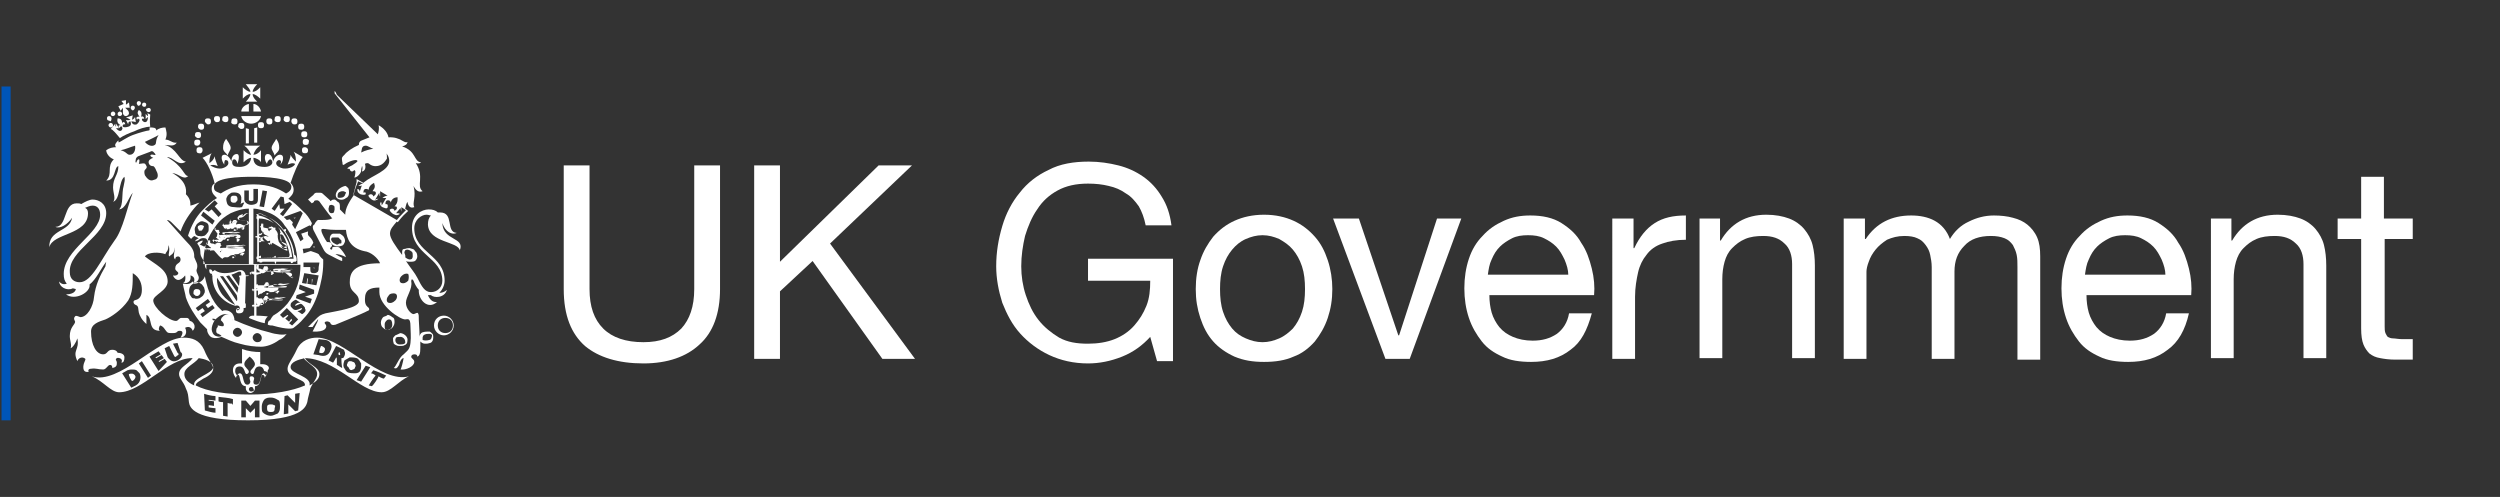 <?xml version="1.0" encoding="utf-8"?>
<!-- Generator: Adobe Illustrator 22.1.0, SVG Export Plug-In . SVG Version: 6.00 Build 0)  -->
<svg version="1.1" id="Layer_1" xmlns="http://www.w3.org/2000/svg" xmlns:xlink="http://www.w3.org/1999/xlink" x="0px" y="0px"
	 width="329.5px" height="65.5px" viewBox="0 0 329.5 65.5" style="enable-background:new 0 0 329.5 65.5;" xml:space="preserve">
<rect x="0" y="0" width="329.5" height="65.5" fill="#333333" stroke="none"/>
<style type="text/css">
	.st0{fill:#0055B8;}
	.st1{fill:#FFFFFF;}
</style>
<rect x="0.2" y="11.4" class="st0" width="1.2" height="44"/>
<g>
	<g>
		<g>
			<g>
				<path class="st1" d="M38.8,33.6c-0.1-1.2-0.6-2.2-1.2-3.1c0.1,0,0.1-0.1,0.1-0.3c-0.1,0-0.3,0-0.3,0.1l-0.1-0.1
					c-0.7-1-1.8-1.6-2.8-1.9c0-0.1-0.1-0.3-0.3-0.1c0,0-0.1,0-0.1,0.1l0,0c0,0-0.1-0.1-0.3-0.1c0,0.1,0,0.1,0.1,0.3l0,0
					c-0.1,0-0.1,0-0.1,0.1s0,0.3,0.1,0.3v2.2c-0.1,0-0.1,0-0.3,0.1c0.1,0.1,0.1,0.1,0.3,0.1v2.5c-0.1,0-0.1,0.1-0.1,0.3l0.1,0.1l0,0
					c0,0,0,0.1,0,0.3c0.1,0,0.1,0,0.3,0l0,0c0,0.1,0,0.1,0.1,0.1s0.3,0,0.3-0.1h1.6c0,0.1,0,0.1,0.1,0.3c0.1-0.1,0.1-0.1,0.1-0.3
					h1.9c0,0.1,0.1,0.3,0.3,0.1l0.1-0.1l0,0c0,0,0.1,0,0.3,0c0-0.1,0-0.1,0-0.1l0,0c0.1,0,0.1,0,0.1-0.1
					C39.1,33.9,39,33.6,38.8,33.6z M37.2,30.2c0.9,1,1.3,2.4,1.5,3.9c-0.1,0-4.5,0-4.6,0c0-0.1,0-5.7,0-6
					C35.2,28.4,36.3,29.1,37.2,30.2z"/>
				<path class="st1" d="M38.5,33.9c-0.1-1.3-0.6-2.5-1.5-3.6c-0.4-0.4-0.9-0.9-1.3-1.2c-0.4-0.3-1-0.6-1.6-0.7h-0.1V34L38.5,33.9
					L38.5,33.9z M36.9,30.3C36.9,30.3,36.9,30.5,36.9,30.3c0,0.1,0,0.3,0.1,0.3c0,0-0.1,0.1-0.1,0.3c0.1,0,0.3,0,0.3,0
					c0,0.1,0,0.1,0,0.1h0.1c0.4,0.7,0.7,1.6,0.9,2.7h-0.1c0,0.1,0,0.1,0.1,0.3c-0.3,0-0.9,0-1.6,0c0-0.1,0-0.1-0.1-0.1
					c0,0-0.1,0-0.1,0.1c0-0.1,0-0.1-0.1-0.3C36,33.9,36,33.9,36,34c0-0.1-0.1-0.1-0.1-0.1L35.7,34c-0.6,0-1,0-1.3,0c0,0,0-0.1,0-0.3
					c-0.1,0-0.1,0-0.3,0.1c0-0.3,0-1.2,0-2.2c0.1,0,0.1,0,0.1-0.1c0,0,0-0.1-0.1-0.1c0.1,0,0.1,0,0.3-0.1c-0.1-0.1-0.1-0.1-0.3-0.1
					c0.1-0.1,0.1-0.1,0.1-0.1L34,30.8c0-0.7,0-1.5,0-1.8c0,0,0.1,0,0.1,0.1c0-0.1,0-0.1,0-0.3C35.4,28.8,36.3,29.4,36.9,30.3z"/>
			</g>
			<g>
				<path class="st1" d="M37.8,33L37.8,33c0.1,0,0.1-0.1,0.1-0.1c-0.1,0-0.1,0-0.1,0s0.1,0,0-0.1s-0.1-0.1-0.1,0
					c-0.1,0.1-0.6,0-0.6-0.4l0,0l0.1,0.1c0.3,0.1,0.4,0,0.6-0.1c0-0.3-0.1-0.3-0.4-0.4c-0.1-0.1-0.1-0.1-0.3-0.1
					c0-0.1,0-0.3-0.1-0.6c0,0,0-0.1,0-0.3c-0.1,0.1-0.1,0.6,0.1,0.9s0.7,0.4,0.7,0.7c0,0,0,0.1-0.1,0.1s-0.1,0-0.3-0.1l0,0l0,0
					c-0.4-0.4-0.7-0.7-0.7-0.9c-0.1-0.3-0.1-0.6-0.1-0.7c0.1-0.1-0.1-0.6-0.3-0.7c0,0,0-0.1,0-0.3H36c0-0.1,0-0.1-0.1-0.1
					s-0.1,0-0.1-0.1l-0.1,0.1c-0.1,0-0.1,0-0.1,0h-0.1c-0.1,0-0.1,0-0.1,0.1v0.1l0,0V30v-0.1l0,0h0.1c0,0,0,0,0,0.1
					c-0.1,0-0.1,0-0.1,0s0,0,0,0.1c0,0,0,0.1,0.1,0c0.1,0,0.3,0,0.3,0c0,0.3-0.3,0.1-0.3,0.4l-0.1-0.1c0-0.1-0.1-0.1-0.1-0.3
					L34.8,30c-0.1,0-0.1-0.1-0.1-0.1c0-0.1,0-0.1,0-0.3c0,0,0,0,0-0.1l-0.1-0.1c0,0,0,0,0,0.1l0,0c0,0,0,0,0,0.1l0,0l0,0l0,0
					c0,0,0-0.1-0.1-0.1l0,0l0,0c0,0,0-0.1-0.1,0l0,0l0,0c0,0,0,0.1,0.1,0.1l0,0l0,0l0,0c-0.1,0-0.1,0-0.1,0l0,0v0.1l0,0l0,0l0,0l0,0
					l0,0l0,0l0,0v0.1c0,0.1-0.1,0-0.1,0c-0.1,0.1,0,0.3,0.1,0.1v0.1l0,0l0,0v0.1l0,0v0.1c0,0.1,0.1,0.4,0.4,0.4
					c-0.1,0.1-0.3,0.1-0.3,0.3c-0.1,0.1-0.1,0.1-0.3,0.1c0,0,0,0-0.1-0.1c0,0,0,0-0.1,0l0,0h-0.1c0,0,0,0,0.1,0l0,0c0,0,0,0,0.1,0
					l0,0c0,0,0,0-0.1,0h-0.1l0,0l0,0c0,0-0.1,0.1,0,0.1c0,0,0,0,0-0.1l0,0c0,0,0.1,0.1,0.1,0l0,0v0.1l0,0l0,0c0,0.1,0.1,0.1,0.1,0.1
					s-0.1,0-0.1-0.1l0,0v-0.1l0,0c0,0,0,0.1,0.1,0c0,0,0,0,0-0.1c0.1,0,0.1,0,0.3,0c0,0,0-0.1,0.1-0.1s0.1,0,0.1,0s0-0.1,0.1-0.1
					c0,0.4,0.6,0.4,0.7,0.6c-0.1,0-0.3-0.1-0.4-0.1c-0.1,0-0.4,0.1-0.4,0.3s0.1,0.3,0.3,0.4c-0.1,0-0.1,0-0.4,0l0,0
					c-0.1,0-0.1-0.1-0.3-0.1l0,0l0,0c0,0-0.1,0-0.1,0.1c0,0,0,0,0.1,0l0,0l0,0l0,0l0,0c0,0-0.1,0-0.1,0.1l0,0c0,0,0,0.1,0.1,0l0,0
					l0,0l0,0l0,0l0,0l0,0l0,0c0,0,0.1,0.1,0.1,0H34l0,0l0,0l0,0l0,0l0,0c0,0,0,0,0.1,0l0,0l0,0c0,0,0-0.1,0.1,0h0.1h0.1
					c0.1,0,0-0.1,0-0.1c0-0.1-0.1-0.1-0.1-0.3s0.3-0.3,0.4-0.3c0,0.1,0.3,0.4,0.6,0.6c0.1,0,0.3-0.1,0.3-0.1l0,0c0,0.1,0,0.1,0,0.3
					h-0.1c0,0,0,0-0.1,0c0,0-0.1,0-0.1,0.1c0,0,0,0,0.1,0l0,0c0,0.1,0.1,0.1,0.1,0l0,0c0,0-0.1,0.1,0,0.1l0,0c0,0,0,0.1,0.1,0.1
					c0,0,0,0,0-0.1l0,0c0,0,0-0.1,0.1-0.1l0,0v0.1l0,0c0,0,0.1,0.1,0.1,0l0,0l0,0c0-0.1,0-0.1,0-0.1s0.1,0,0.1-0.1
					C37.8,33.1,37.8,33.1,37.8,33c0.1,0.1,0.1,0,0.1,0C37.8,33,37.8,33,37.8,33z"/>
			</g>
		</g>
		<g>
			<path class="st1" d="M32.4,36.3L32.4,36.3L32.4,36.3c-0.1-0.4-0.3-0.7-0.7-0.7s-1,0.4-2.1,0.4c-0.4,0-0.9-0.1-1.3-0.4L28,35.8
				l0,0c0-0.1-0.1-0.3-0.3-0.3s-0.1,0.1-0.1,0.3c0,0.1,0.1,0.3,0.3,0.3s0.1,0,0.1-0.1l-0.1,0.3H28c-0.1,1.5,0.9,3.4,3,4
				c0.3-0.1,0.6,0,0.6,0.3c0,0.1-0.1,0.3-0.3,0.3c-0.1,0-0.1,0-0.1-0.1s0.3,0,0.3-0.1s0-0.1-0.1-0.1c-0.1,0-0.3,0.1-0.3,0.3
				c0,0.3,0.1,0.4,0.4,0.4c0.3,0,0.7-0.1,0.6-0.7c0.1,0,0.3,0,0.3-0.1V40h-0.1l0.1-3.6h0.1c0.1,0,0.3,0,0.3-0.1
				C32.5,36.3,32.5,36.3,32.4,36.3z M28.6,36.6l2.4,3.6C29.8,39.6,28.5,38.4,28.6,36.6z M31.2,39.7l-2.2-3.3c0.1,0,0.1,0,0.1,0
				c0.1,0,0.3,0,0.3,0l1.8,2.5C31.3,39.3,31.3,39.6,31.2,39.7z M29.8,36.4c0.1,0,0.3-0.1,0.4-0.1l1.2,1.6c0,0.3-0.1,0.4-0.1,0.7
				L29.8,36.4z M31.8,36.3L31.8,36.3c-0.1,0-0.3,0-0.3,0.1c0,0.1,0.1,0.1,0.1,0.3l0,0l-0.1,1l-1-1.5c0.4-0.1,0.9-0.4,1-0.4
				C31.8,35.8,31.8,35.8,31.8,36.3z"/>
		</g>
		<g>
			<g>
				<path class="st1" d="M32.1,29.7c0.4,0,0.7-0.1,0.7-0.3c0-0.6-1.3-0.1-1.3-0.6c0,0,0-0.1,0.1-0.1l0,0c0.7,0,0.7-0.6,1.2-0.6
					c-0.6-0.1-0.7,0.4-0.9,0.4c0.1,0,0.1-0.3,0.1-0.3c-0.1,0.1-0.4,0.1-0.6,0.3c0,0,0,0,0,0.1c-0.1,0-0.1,0.1-0.1,0.1
					c0,0.6,1.3,0.1,1.3,0.6C32.7,29.6,32.4,29.6,32.1,29.7c-0.3-0.1-0.4-0.3-1-0.1c0-0.1,0.1-0.3,0.1-0.3s0.1,0,0.1-0.1
					c0,0,0,0-0.1,0l0,0c0,0,0,0,0-0.1c0,0,0,0-0.1-0.1h-0.1c0,0,0,0-0.1,0l0,0c0,0,0,0-0.1,0V29l-0.1,0.1l0,0c0,0.1,0,0.1-0.1,0.1
					l0,0c0,0.1,0,0.3,0,0.3l0,0c0,0,0,0-0.1-0.1c-0.1,0-0.1-0.1,0-0.1v-0.1l0,0c0,0,0-0.1-0.1,0l0,0l0,0l0,0l0,0l0,0l0,0V29l0,0l0,0
					c0,0,0-0.1-0.1,0l0,0l0,0c0,0,0,0,0.1,0.1l0,0l0,0l0,0c-0.1,0-0.1,0-0.1,0l0,0c0,0,0,0,0,0.1l0,0l0,0l0,0l0,0l0,0l0,0l0,0
					c-0.1,0-0.1,0.1,0,0.1l0,0c0,0.1-0.1,0.1-0.1,0c-0.1,0.1,0,0.3,0.1,0.1l0,0l0,0l0,0l0,0l0,0l0,0c0,0,0,0.1,0.1,0.1
					c-0.1,0-0.3,0.1-0.3,0.1s-0.1,0-0.3,0s-0.3,0.1-0.3,0c0,0,0,0,0-0.1l0,0l0,0h-0.1l0,0l0,0c0,0,0,0,0.1,0.1l0,0l0,0
					c0,0,0-0.1-0.1,0l0,0l0,0c0,0-0.1,0-0.1,0.1l0,0l0,0c0,0,0,0.1,0.1,0l0,0c0,0-0.1,0.1,0,0.1l0,0l0,0c0,0,0,0.1,0.1,0.1
					c0,0,0,0,0-0.1l0,0V30l0,0c0,0,0,0.1,0.1,0.1c0,0,0.1,0,0.1-0.1l0,0c0,0,0,0,0,0.1l0,0v0.1c0,0,0.1,0,0.1-0.1l0,0l0,0
					c0,0,0,0,0.1,0l0,0c0,0,0,0,0,0.1l0,0c0,0,0,0,0,0.1c0-0.1,0.1-0.1,0.3-0.1l0,0l0,0c0,0,0.1,0,0.1-0.1c0,0,0,0,0.1,0h0.1
					c0,0,0,0,0,0.1c0.1,0,0.3-0.1,0.3-0.1c0.3,0-0.1-0.3,0.3-0.1h0.1c0,0.1,0,0.3,0,0.3h0.1l0,0h-0.1c-0.1,0.1-0.1-0.1-0.3-0.1l0,0
					c0,0-0.1,0-0.1,0.1c0,0,0,0,0.1,0l0,0l0,0l0,0l0,0c0,0-0.1,0-0.1,0.1l0,0c0,0,0,0.1,0.1,0l0,0l0,0l0,0l0,0l0,0l0,0l0,0
					c0,0,0,0.1,0.1,0l0,0l0,0l0,0l0,0l0,0l0,0c0,0,0,0,0.1,0s0-0.1,0.1-0.1l0,0h0.1v-0.1c0,0,0,0,0-0.1c0.1,0,0.1,0,0.3,0
					s0,0,0.1-0.1c0.1,0,0.1,0,0.3,0l0,0c0,0.1,0,0.1,0,0.1h-0.1l0,0c0,0-0.1,0-0.1,0.1c0,0,0,0,0.1,0l0,0c0,0,0.1,0.1,0.1,0l0,0
					c0,0-0.1,0.1,0,0.1l0,0v0.1c0,0,0,0,0-0.1l0,0v-0.1l0,0v0.1l0,0c0,0,0,0,0.1,0l0,0l0,0c0-0.1,0-0.1,0-0.1s0.1,0,0.1-0.1l0,0l0,0
					l0,0l0,0c0,0,0,0,0-0.1l0,0c0,0,0,0,0-0.1h-0.1c0,0,0,0-0.1,0C32.4,29.9,32.4,29.7,32.1,29.7L32.1,29.7z M30.7,29
					C30.7,29.1,30.7,29.1,30.7,29L30.7,29L30.7,29z M30.9,29.3L30.9,29.3L30.9,29.3C30.9,29.3,30.7,29.3,30.9,29.3
					C30.7,29.3,30.7,29.4,30.9,29.3C30.7,29.4,30.7,29.4,30.9,29.3c-0.1,0.1-0.1,0.1-0.1,0.1v-0.1l0,0
					C30.7,29.3,30.7,29.3,30.9,29.3c-0.1,0-0.1,0-0.1,0l0,0l0,0l0,0l0,0H30.9L30.9,29.3L30.9,29.3z M31,29.3
					C30.9,29.3,30.9,29.1,31,29.3C30.9,29.1,31,29.1,31,29.3C31,29.1,31,29.3,31,29.3z"/>
			</g>
			<path class="st1" d="M29.1,31.4l-0.1-0.1c-0.1,0-0.1-0.1-0.1-0.1c0-0.1,0-0.1,0-0.3l0,0l-0.1-0.1c0,0,0,0,0,0.1l0,0
				c0,0,0,0,0,0.1l0,0l0,0l0,0c0,0,0-0.1-0.1-0.1l0,0l0,0c0,0,0-0.1-0.1,0l0,0l0,0c0,0,0,0.1,0.1,0.1l0,0l0,0l0,0
				c-0.1,0-0.1,0-0.1,0l0,0v0.1l0,0l0,0l0,0l0,0l0,0l0,0l0,0c-0.1,0,0,0.1,0,0.1l0,0c0,0.1-0.1,0.1-0.1,0c-0.1,0.1,0,0.3,0.1,0.1
				l0,0l0,0l0,0l0,0v0.1l0,0l0.1,0.1c0.1,0,0.1,0.1,0.1,0c0,0.1,0.1,0.1,0,0.1h-0.3c-0.1,0-0.3,0.1-0.3,0c0,0,0,0,0-0.1l0,0l0,0
				h-0.1c0,0,0,0,0.1,0l0,0c0,0,0,0.1,0.1,0.1l0,0c0,0,0,0-0.1,0c0,0,0-0.1-0.1,0l0,0l0,0c0,0-0.1,0-0.1,0.1l0,0l0,0
				c0,0,0,0.1,0.1,0l0,0c0,0-0.1,0.1,0,0.1l0,0l0,0c0,0.1,0,0.1,0.1,0.1c0,0,0,0,0-0.1l0,0c0,0,0-0.1,0.1-0.1l0,0c0,0,0,0.1,0.1,0.1
				c0.1,0,0.1,0,0.1-0.1l0,0c0,0,0,0,0,0.1l0,0v0.1c0,0,0.1,0,0.1-0.1l0,0l0,0h0.1l0,0c0,0,0,0,0,0.1l0,0v0.1c0-0.1,0.1-0.1,0.3-0.1
				l0,0l0,0c0.1,0,0.3-0.1,0.4-0.3h0.1c0.4,0,0.1-0.3,0.7-0.3h0.1c0,0.1,0,0.3,0,0.3h0.1l0,0h-0.1c-0.1,0.1-0.1-0.1-0.3-0.1l0,0
				c0,0-0.1,0-0.1,0.1c0,0,0,0,0.1,0l0,0l0,0l0,0l0,0c0,0-0.1,0-0.1,0.1l0,0c0,0,0,0.1,0.1,0l0,0l0,0l0,0l0,0l0,0l0,0l0,0
				c0,0,0.1,0.1,0.1,0c0,0,0,0-0.1,0l0,0l0,0l0,0l0,0l0,0c0,0,0,0,0.1,0s0-0.1,0.1-0.1l0,0c0.1,0,0.1,0,0.1,0s0-0.1,0-0.3v-0.1
				c0.1,0,0.1,0,0.3,0s0.3,0,0.3-0.1c0.1,0,0.1,0,0.3,0l0,0c0,0.1,0,0.1,0,0.1h-0.1l0,0c0,0-0.1,0-0.1,0.1c0,0,0,0,0.1,0l0,0
				c0,0.1,0.1,0.1,0.1,0l0,0c0,0-0.1,0.1,0,0.1l0,0V32c0,0,0,0,0-0.1l0,0c0,0,0-0.1,0.1-0.1l0,0v0.1l0,0c0,0,0,0,0.1,0l0,0l0,0
				c0-0.1,0-0.1,0-0.1s0.1,0,0.1-0.1l0,0l0,0l0,0c0,0,0,0,0.1,0c-0.1,0,0,0,0-0.1l0,0c0,0,0,0,0-0.1c0,0-0.1,0.1-0.1,0
				c0,0,0,0-0.1,0s-0.3,0-0.4,0c0.3,0,0.7-0.1,0.7-0.3s-0.1-0.3-0.6-0.3c-0.4,0-1.5,0.1-1.5-0.1c0-0.1,0.1-0.1,0.4-0.1
				c0,0,0,0,0.1,0c0.6,0.1,1.3-0.1,1.6,0c-0.4-0.3-0.7,0-1.2-0.1c0.3,0,0.3-0.1,0.3-0.1c-0.1,0.1-0.6,0-0.9,0.1l0,0
				c-0.3,0-0.6,0-0.6,0.1c0,0.4,1.2,0.1,1.6,0.1c0.4,0,0.4,0,0.4,0.1s-0.4,0.1-0.6,0.1c-0.3,0-1.3-0.1-1.9,0c0-0.1,0.1-0.3,0.1-0.3
				s0.1,0,0.1-0.1h-0.1c0,0,0,0,0-0.1c0,0,0,0,0-0.1c0,0,0,0-0.1-0.1h-0.1h-0.1c0,0,0,0-0.1,0c0,0,0,0-0.1,0V30l-0.1,0.1l0,0
				c0,0.1,0,0.1-0.1,0.1c0,0,0,0,0.1,0v0.1L29.1,31.4L29.1,31.4z M29.8,30.9H30C29.8,31.1,30,31.1,29.8,30.9
				C29.8,31.1,29.8,31.1,29.8,30.9z M29.7,30.9C29.7,30.9,29.7,31.1,29.7,30.9c-0.1,0-0.1,0-0.1-0.1C29.5,30.9,29.7,30.9,29.7,30.9z
				 M29.5,31.4C29.5,31.2,29.5,31.2,29.5,31.4C29.5,31.2,29.7,31.2,29.5,31.4c0.1-0.1,0.1-0.1,0-0.1l0,0l0,0l0,0l0,0h0.1l0,0l0,0
				l0,0l0,0C29.7,31.2,29.7,31.2,29.5,31.4C29.7,31.2,29.7,31.2,29.5,31.4C29.7,31.4,29.7,31.4,29.5,31.4
				C29.7,31.4,29.5,31.4,29.5,31.4L29.5,31.4z M29.8,32.1L29.8,32.1L29.8,32.1z"/>
			<path class="st1" d="M29.4,34L29.4,34L29.4,34c0.1,0,0.1-0.1,0.3-0.1c0.7,0.1,0.3-0.3,1.2-0.3c0,0,0,0,0.1,0c0,0.1,0,0.3,0,0.3
				h0.1l0,0H31c-0.1,0.1-0.1-0.1-0.3-0.1l0,0c0,0-0.1,0-0.1,0.1c0,0,0,0,0.1,0l0,0l0,0l0,0l0,0c0,0-0.1,0-0.1,0.1l0,0
				c0,0,0,0.1,0.1,0l0,0l0,0l0,0l0,0l0,0l0,0l0,0c0,0,0.1,0.1,0.1,0h-0.1l0,0l0,0l0,0l0,0l0,0c0,0,0,0,0.1,0c0.1,0,0-0.1,0.1-0.1
				l0,0c0.1,0,0.1,0,0.1,0s0-0.1-0.1-0.3v-0.1c0.1,0,0.1,0,0.3,0s0.3,0,0.3-0.1c0.1,0,0.1,0,0.3,0l0,0c0,0.1,0,0.1,0,0.1h-0.1l0,0
				c0,0-0.1,0-0.1,0.1c0,0,0,0,0.1,0l0,0c0,0.1,0.1,0.1,0.1,0l0,0c0,0-0.1,0.1,0,0.1l0,0v0.1c0,0,0,0,0-0.1l0,0c0,0,0-0.1,0.1-0.1
				l0,0v0.1l0,0c0,0,0,0,0.1,0l0,0l0,0c0-0.1,0-0.1,0-0.1s0.1,0,0.1-0.1l0,0l0,0l0,0c0,0,0,0,0.1,0c-0.1,0,0,0,0-0.1l0,0
				c0,0,0,0,0-0.1c0,0-0.1,0.1-0.1,0c0,0,0,0-0.1,0s-0.3,0-0.4,0c0.3,0,0.7-0.1,0.7-0.3s-0.1-0.3-0.6-0.3c-0.4,0-1.9,0.1-1.9-0.1
				c0-0.1,0.4-0.1,0.9-0.1c0,0,0,0,0.1,0c0.6,0.1,1.2-0.3,1.6-0.1c-0.3-0.3-0.7,0-1.2,0c0.3,0,0.6,0,0.6-0.1c-0.1,0.1-0.7-0.1-1,0
				l0,0c-0.4,0-1,0-1,0.1c0,0.4,1.6,0.1,1.9,0.1c0.4,0,0.4,0,0.4,0.1s-0.4,0.1-0.6,0.1c-0.3,0-1.9-0.1-2.5,0c0-0.1,0.1-0.3,0.1-0.3
				s0.1,0,0.1-0.1h-0.1c0,0,0,0,0-0.1c0,0,0,0,0-0.1c0,0,0,0-0.1-0.1h-0.1h-0.1c0,0,0,0-0.1,0c0,0,0,0-0.1,0v0.1L28.5,32l0,0
				c0,0.1,0,0.1-0.1,0.1l0,0v0.1l0,0l0,0c0,0,0,0-0.1,0c0,0-0.1-0.1-0.3-0.1S27.7,32,27.7,32c0-0.1,0-0.1,0-0.3l0,0l-0.1-0.1
				c0,0,0,0,0,0.1l0,0c0,0,0,0,0,0.1l0,0l0,0l0,0c0,0,0-0.1-0.1-0.1l0,0l0,0c0,0,0-0.1-0.1,0l0,0l0,0c0,0,0,0.1,0.1,0.1l0,0l0,0l0,0
				c-0.1,0-0.1,0-0.1,0l0,0V32l0,0l0,0l0,0l0,0l0,0l0,0l0,0v0.1l0,0c0,0.1-0.1,0.1-0.1,0c-0.1,0.1,0.1,0.3,0.1,0.1l0,0l0,0l0,0l0,0
				v0.1l0,0c0,0,0.1,0.1,0.3,0.3h0.1l0,0c0,0.1,0,0.1,0,0.1s-0.3,0-0.4,0c-0.1,0-0.3,0.1-0.3,0c0,0,0,0,0-0.1l0,0l0,0h-0.1
				c0,0,0,0,0.1,0l0,0c0,0,0,0.1,0.1,0.1l0,0c0,0,0,0-0.1,0c0,0,0-0.1-0.1,0l0,0l0,0c0,0-0.1,0-0.1,0.1c0,0,0,0,0.1,0l0,0
				c0,0,0,0.1,0.1,0l0,0c0,0-0.1,0.1,0,0.1l0,0l0,0c0,0.1,0,0.1,0.1,0.1c0,0,0,0,0-0.1l0,0c0,0,0-0.1,0.1-0.1l0,0c0,0,0,0.1,0.1,0.1
				c0,0,0.1,0,0.1-0.1l0,0c0,0,0,0,0,0.1l0,0v0.1c0,0,0.1,0,0.1-0.1l0,0l0,0h0.1l0,0c0,0,0,0,0,0.1l0,0v0.1c0-0.1,0.3-0.1,0.4-0.1
				l0,0l0,0h0.1C29.2,34.2,29.4,34.2,29.4,34z M29.1,32.8L29.1,32.8c-0.1,0-0.1,0-0.1-0.1C28.9,32.8,29.1,32.8,29.1,32.8z
				 M29.2,33.1L29.2,33.1C29.1,33,29.1,33.1,29.2,33.1C29.1,33.1,29.1,33.1,29.2,33.1C29.1,33.1,29.1,33.1,29.2,33.1
				c-0.1,0-0.1,0.1-0.1,0.1s0,0.1-0.1,0v-0.1l0,0l0,0l0,0l0,0l0,0l0,0l0,0H29.2C29.2,33,29.2,33,29.2,33.1L29.2,33.1z M29.2,33
				L29.2,33C29.2,32.8,29.4,33,29.2,33C29.4,33,29.4,33,29.2,33z"/>
		</g>
		<g>
			<path class="st1" d="M38.5,36.6L38.5,36.6C38.7,36.6,38.7,36.4,38.5,36.6C38.7,36.4,38.5,36.4,38.5,36.6
				c-0.1-0.1-0.1-0.1-0.1-0.1c-0.1,0-0.3,0-0.6,0l0,0c0.3,0,0.7,0,0.7-0.3c0-0.1-0.1-0.3-0.6-0.3S36,36,36,35.7
				c0-0.1,0.4-0.1,0.9-0.1c0,0,0,0,0.1,0c0.6,0.1,1.3-0.3,1.6-0.1c-0.4-0.1-0.7,0.1-1.2,0c0.3,0,0.6,0,0.6-0.1c-0.1,0.1-0.7-0.1-1,0
				l0,0c-0.4,0-1,0-1,0.1c0,0.4,1.6,0.1,1.9,0.1c0.4,0,0.4,0,0.4,0.1s-0.4,0.1-0.6,0.1c-0.3,0-1.9-0.1-2.5,0c0-0.1,0.1-0.3,0.1-0.3
				s0.1,0,0.1-0.1h-0.1c0,0,0,0,0-0.1c0,0,0,0,0-0.1c0,0,0,0-0.1-0.1h-0.1h-0.1c0,0,0,0-0.1,0c0,0,0,0-0.1,0v0.1l-0.1,0.1l0,0
				c0,0.1,0,0.1-0.1,0.1c0,0,0,0,0.1,0v0.1h-0.1l0,0c0,0,0,0-0.1,0c0,0-0.1-0.1-0.3-0.1s-0.1-0.1-0.1-0.1c0-0.1,0-0.1,0-0.3
				c0,0,0,0,0-0.1l-0.1-0.1c0,0,0,0,0,0.1l0,0c0,0,0,0,0,0.1l0,0l0,0l0,0c0,0,0-0.1-0.1-0.1l0,0l0,0c0,0,0-0.1-0.1,0l0,0l0,0
				c0,0,0,0.1,0.1,0.1l0,0l0,0l0,0c-0.1,0-0.1,0-0.1,0l0,0v0.1l0,0l0,0l0,0l0,0l0,0l0,0l0,0v0.1l0,0c0,0.1-0.1,0.1-0.1,0
				c-0.1,0.1,0.1,0.3,0.1,0.1l0,0l0,0l0,0l0,0v0.1l0,0c0,0,0.1,0.1,0.3,0.3c0,0,0,0,0.1,0c0,0,0,0,0,0.1l0,0c0,0.1,0.1,0.1,0,0.1
				c0,0-0.1,0-0.3,0s-0.3,0.1-0.3,0c0,0,0,0,0-0.1l0,0l0,0H33c0,0,0,0,0.1,0l0,0c0,0,0,0,0.1,0.1l0,0c0,0,0,0-0.1,0c0,0,0-0.1-0.1,0
				l0,0l0,0c0,0-0.1,0-0.1,0.1l0,0l0,0c0,0,0,0.1,0.1,0l0,0c0,0-0.1,0.1,0,0.1l0,0l0,0c0,0.1,0,0.1,0.1,0.1c0,0,0,0,0-0.1l0,0
				c0,0,0-0.1,0.1-0.1l0,0c0,0,0,0.1,0.1,0.1s0.1,0,0.1-0.1l0,0c0,0,0,0,0,0.1l0,0v0.1c0,0,0.1,0,0.1-0.1l0,0l0,0h0.1l0,0
				c0,0,0,0,0,0.1l0,0v0.1c0-0.1,0.1-0.1,0.3-0.1l0,0l0,0l0.3-0.1c0,0,0,0,0.1,0c0.1,0,0.1-0.1,0.1-0.1c0.7,0.1,0.3-0.3,1.2-0.3
				c0,0,0,0,0.1-0.1c0,0.1,0,0.3,0,0.3h0.1l0,0h-0.1C36,36.3,36,36,35.8,36l0,0c0,0-0.1,0-0.1,0.1c0,0,0,0,0.1,0l0,0l0,0l0,0l0,0
				c0,0-0.1,0-0.1,0.1l0,0c0,0,0,0.1,0.1,0l0,0l0,0l0,0l0,0l0,0l0,0l0,0c0,0,0,0.1,0.1,0h-0.1l0,0l0,0l0,0l0,0l0,0c0,0,0,0,0.1,0
				c0.1,0,0-0.1,0.1-0.1l0,0c0.1,0,0.1,0,0.1,0s0-0.1-0.1-0.3v-0.1c0.1,0,0.1,0,0.3,0s0.3,0,0.4-0.1c0.1,0,0.3,0,0.3,0l0,0
				c0,0.1,0,0.1,0,0.1H37l0,0c0,0-0.1,0-0.1,0.1c0,0,0,0,0.1,0l0,0c0,0.1,0.1,0.1,0.1,0l0,0c0,0-0.1,0.1,0,0.1l0,0v0.1
				c0,0,0,0,0-0.1l0,0c0,0,0-0.1,0.1-0.1l0,0V36l0,0c0,0,0,0,0.1,0l0,0l0,0c0-0.1,0-0.1,0-0.1s0.1,0,0.1-0.1l0,0
				C38.5,36.7,38.5,36.7,38.5,36.6L38.5,36.6C38.5,36.7,38.7,36.7,38.5,36.6C38.5,36.7,38.5,36.6,38.5,36.6z M35.2,35.7h0.1
				C35.4,35.8,35.4,35.8,35.2,35.7C35.2,35.8,35.2,35.7,35.2,35.7z M35.1,35.7L35.1,35.7c-0.1,0-0.1,0-0.1-0.1
				C35.1,35.5,35.1,35.7,35.1,35.7z M34.9,36L34.9,36C35.1,36,35.1,36,34.9,36c0.1-0.1,0.1-0.1,0-0.1l0,0l0,0l0,0l0,0h0.1l0,0l0,0
				l0,0l0,0C35.1,35.8,35.1,35.8,34.9,36C35.1,36,35.1,36,34.9,36C35.1,36,35.1,36,34.9,36C35.1,36.1,35.1,36.1,34.9,36
				C34.9,36.1,34.9,36,34.9,36z"/>
			<path class="st1" d="M36.6,37.5C36.6,37.5,36.6,37.6,36.6,37.5c0.7,0.3,1.3-0.1,1.6-0.1c-0.4-0.1-0.7,0.1-1.2,0
				c0.3,0,0.4,0,0.6-0.1C37.3,37.5,36.9,37.2,36.6,37.5C36.6,37.3,36.6,37.3,36.6,37.5c-0.1-0.1-0.6-0.1-0.6,0.1
				c0,0.4,1.2,0.1,1.5,0.1s0.3,0,0.3,0.1s-0.4,0.1-0.6,0.1c-0.3,0-1.3-0.1-1.9,0c0-0.1,0.1-0.1,0.1-0.3c0,0,0.1,0,0.1-0.1
				c0,0,0,0-0.1,0c0,0,0,0,0-0.1c0,0,0,0,0-0.1c0,0,0,0-0.1-0.1h-0.1c0,0,0,0-0.1,0l0,0c0,0,0,0-0.1,0v0.1l-0.1,0.1l0,0
				c0,0.1,0,0.1-0.1,0.1l0,0v0.1l0,0l0,0c0,0-0.1,0-0.3,0S34,37.6,34,37.6c0-0.1,0-0.1,0-0.1l0,0l-0.1-0.1c0,0,0,0,0,0.1l0,0
				c0,0,0,0,0,0.1l0,0l0,0l0,0c0,0,0-0.1-0.1-0.1l0,0l0,0c0,0,0-0.1-0.1,0l0,0l0,0c0,0,0,0.1,0.1,0.1l0,0l0,0l0,0
				c-0.1,0-0.1,0-0.1,0l0,0v0.1l0,0l0,0l0,0l0,0l0,0l0,0l0,0v0.1l0,0c0,0.1-0.1,0.1-0.1,0c-0.1,0.1,0,0.3,0.1,0.1l0,0l0,0l0,0l0,0
				v0.1l0,0c0,0,0,0,0.1,0l0,0h0.1c0,0.1,0,0.1,0,0.1s-0.1,0-0.3,0s-0.3,0.1-0.3,0c0,0,0,0,0-0.1l0,0l0,0h-0.1c0,0,0,0,0.1,0l0,0
				c0,0,0,0,0.1,0.1l0,0l0,0c0,0,0-0.1-0.1,0l0,0l0,0c0,0-0.1,0-0.1,0.1l0,0l0,0c0,0,0,0.1,0.1,0l0,0c0,0-0.1,0.1,0,0.1l0,0l0,0
				c0,0,0,0.1,0.1,0.1c0,0,0,0,0-0.1l0,0v-0.1l0,0c0,0,0,0.1,0.1,0.1c0,0,0.1,0,0.1-0.1l0,0c0,0,0,0,0,0.1l0,0v0.1
				c0,0,0.1,0,0.1-0.1l0,0l0,0H34l0,0c0,0,0,0,0,0.1l0,0V39c0-0.1,0.1-0.1,0.3-0.3l0,0l0,0c0.1,0.1,0.3-0.1,0.3-0.1l0,0l0,0
				c0.1,0,0.1-0.1,0.1-0.1c0.4,0,0.1-0.3,0.7-0.1h0.1c0,0.1,0,0.3,0,0.3h0.1l0,0h-0.1c-0.1,0.1-0.1-0.1-0.3-0.1l0,0
				c0,0-0.1,0-0.1,0.1c0,0,0,0,0.1,0l0,0l0,0l0,0l0,0c0,0-0.1,0-0.1,0.1l0,0c0,0,0,0.1,0.1,0l0,0l0,0l0,0l0,0l0,0l0,0l0,0
				c0,0,0,0.1,0.1,0c0,0,0,0-0.1,0l0,0l0,0l0,0l0,0l0,0c0,0,0,0,0.1,0s0-0.1,0.1-0.1l0,0h0.1v-0.1v-0.1c0.1,0,0.1,0,0.3,0
				s0.3,0,0.4-0.1c0.1,0,0.1,0,0.3,0l0,0c0,0.1,0,0.1,0,0.1h-0.1l0,0c0,0-0.1,0-0.1,0.1c0,0,0,0,0.1,0l0,0c0,0,0,0.1,0.1,0l0,0
				l-0.1,0.1l0,0v0.1c0,0,0,0,0-0.1l0,0c0,0,0-0.1,0.1-0.1l0,0v0.1l0,0c0,0,0,0,0.1,0l0,0l0,0c0-0.1,0-0.1,0-0.1s0.1,0,0.1-0.1l0,0
				l0,0l0,0c0,0,0,0,0.1,0c-0.1,0,0,0,0-0.1l0,0c0,0,0,0,0-0.1c0,0-0.1,0.1-0.1,0c0,0,0,0-0.1,0c-0.1,0-0.3,0-0.6,0l0,0
				c0.3,0,0.7,0,0.7-0.3c0-0.1,0-0.1-0.4-0.1s-1.5,0.1-1.5-0.1C36.1,37.5,36.4,37.5,36.6,37.5z M35.2,37.5h0.1
				C35.2,37.6,35.4,37.6,35.2,37.5C35.2,37.6,35.2,37.6,35.2,37.5z M35.1,37.5L35.1,37.5c-0.1,0-0.1,0-0.1-0.1
				C34.9,37.5,35.1,37.5,35.1,37.5z M34.9,37.8L34.9,37.8C34.9,37.8,35.1,37.8,34.9,37.8c0.1-0.1,0.1-0.1,0-0.1l0,0l0,0l0,0l0,0h0.1
				l0,0l0,0l0,0l0,0C35.1,37.8,35.1,37.8,34.9,37.8C35.1,37.8,35.1,37.8,34.9,37.8C35.1,37.8,35.1,37.9,34.9,37.8
				C35.1,37.9,34.9,37.9,34.9,37.8C34.9,37.9,34.9,37.9,34.9,37.8z"/>
			<path class="st1" d="M36.1,39.3C36.1,39.4,36.1,39.4,36.1,39.3c0.6,0.3,1.3-0.1,1.6-0.1c-0.4-0.1-0.7,0.1-1.2,0
				c0.3,0,0.4,0,0.6-0.1C36.9,39.3,36.4,39.1,36.1,39.3L36.1,39.3c-0.1,0-0.3,0-0.3,0.1s0.1,0.1,0.6,0.1s0.9,0,0.9,0
				c0,0.1-0.3,0.1-0.6,0.1c-0.3,0-0.7-0.1-1.5,0l0,0c0-0.1,0.1-0.3,0.1-0.3s0.1,0,0.1-0.1c0,0,0,0-0.1,0l0,0c0,0,0,0,0-0.1
				c0,0,0,0-0.1-0.1h-0.1c0,0,0,0-0.1,0l0,0c0,0,0,0-0.1,0v0.1l-0.1,0.1l0,0c0,0.1,0,0.1-0.1,0.1l0,0c0,0.1,0,0.3,0,0.3
				c-0.1-0.1-0.1-0.3-0.3-0.3S34,39.3,34,39.3v-0.1l0,0c0,0-0.1-0.1-0.1,0c0,0,0,0,0,0.1l0,0l0,0l0,0l0,0l0,0c0,0,0-0.1-0.1-0.1l0,0
				l0,0c0,0,0-0.1-0.1,0l0,0l0,0c0,0,0,0.1,0.1,0.1l0,0l0,0l0,0c-0.1,0-0.1,0-0.1,0l0,0c0,0,0,0,0,0.1l0,0l0,0l0,0l0,0l0,0l0,0l0,0
				v0.1l0,0c0,0.1-0.1,0.1-0.1,0c-0.1,0.1,0,0.3,0.1,0.1l0,0l0,0l0,0l0,0c0,0,0,0,0,0.1l0,0c0,0,0,0.1,0.1,0.3
				c0,0.1,0.1,0.1,0.1,0.1v0.1h-0.3h-0.1l0,0h-0.1c0,0,0,0,0-0.1l0,0l0,0h-0.1l0,0l0,0c0,0,0,0,0.1,0.1l0,0l0,0c0,0,0-0.1-0.1,0l0,0
				l0,0c0,0-0.1,0-0.1,0.1l0,0l0,0c0,0,0,0.1,0.1,0l0,0c0,0-0.1,0.1,0,0.1l0,0l0,0c0,0,0,0.1,0.1,0.1c0,0,0,0,0-0.1l0,0v-0.1l0,0
				c0,0,0,0.1,0.1,0.1c0,0,0.1,0,0.1-0.1l0,0c0,0,0,0,0,0.1l0,0v0.1c0,0,0.1,0,0.1-0.1l0,0l0,0c0,0,0,0,0.1,0l0,0l0,0l0,0
				c0,0,0,0,0,0.1c0-0.1,0.1-0.1,0.3-0.1l0,0l0,0c0,0,0.1,0,0.1-0.1c0,0,0.1-0.1,0.1-0.3l0,0c0.1,0,0.1-0.1,0.4-0.1v0.1
				c0,0.1,0.1,0.1,0.1,0.1l0,0h-0.1c-0.1,0.1-0.1-0.1-0.3-0.1l0,0c0,0-0.1,0-0.1,0.1c0,0,0,0,0.1,0l0,0l0,0l0,0l0,0
				c0,0-0.1,0-0.1,0.1l0,0c0,0,0,0.1,0.1,0l0,0l0,0l0,0l0,0l0,0l0,0l0,0c0,0,0,0.1,0.1,0l0,0l0,0l0,0l0,0l0,0l0,0c0,0,0,0,0.1,0
				s0-0.1,0.1-0.1l0,0h0.1v-0.1c0,0,0-0.3-0.1-0.4c0.1,0,0.4,0,0.4,0c0.1,0,0.1,0.1,0.1,0.1l0,0c-0.1,0,0,0.1-0.1,0.1l0,0
				c0,0,0,0-0.1-0.1l0,0h-0.1c0,0,0,0,0.1,0l0,0l0,0l0,0l0,0l0,0l0,0h-0.1l0,0v0.1l0,0l0,0h0.1l0,0c0,0-0.1,0-0.1,0.1l0,0v0.1l0,0
				l0,0c0.1,0,0-0.1,0-0.1h0.1c0,0,0,0,0-0.1l0,0l0,0l0,0V40l0,0c0,0,0,0,0.1,0c0,0-0.1,0-0.1-0.1c0.1,0,0.1-0.1,0-0.1
				c-0.1-0.1-0.3-0.1-0.3-0.1h0.1c0.4,0,0.7-0.1,0.7-0.3s-0.1-0.1-0.4-0.1c-0.4,0-1,0.1-1,0C35.8,39.4,36,39.4,36.1,39.3z
				 M34.9,39.3C34.9,39.4,34.8,39.4,34.9,39.3C34.8,39.3,34.8,39.3,34.9,39.3C34.8,39.3,34.9,39.3,34.9,39.3z M35.1,39.6
				C34.9,39.6,34.9,39.6,35.1,39.6C34.9,39.6,34.9,39.6,35.1,39.6C34.9,39.6,34.9,39.6,35.1,39.6C34.9,39.6,34.9,39.7,35.1,39.6
				C34.9,39.7,34.9,39.7,35.1,39.6c-0.1,0.1-0.1,0.1-0.1,0.1v-0.1l0,0C34.8,39.6,34.8,39.6,35.1,39.6c-0.1,0-0.1,0-0.1,0l0,0l0,0
				l0,0C34.8,39.4,34.8,39.4,35.1,39.6L35.1,39.6L35.1,39.6L35.1,39.6z M35.1,39.6C35.1,39.6,35.1,39.4,35.1,39.6
				C35.1,39.4,35.1,39.4,35.1,39.6C35.1,39.4,35.1,39.6,35.1,39.6z"/>
		</g>
	</g>
	<g>
		<path class="st1" d="M25.6,33.9c0-0.4,0-0.9-0.6-1.6c-0.6-0.6-2.4-2.7-3-3.3c0.1,0,0.3,0,0.6,0.3c0.1,0.1,0.7,0.7,1.2,1.2
			c0.4-1.2,1.2-2.4,2.1-3.4c0.1-0.1,0.3-0.3,0.4-0.4c-0.4,0.1-0.7,0.3-1.2,0.4c0-0.6-0.1-1-0.6-1.5c0.1-0.7,0-1.8-1.8-2.8
			c0.9,0.1,1.5,1,2.1,0.4c-0.6,0-0.6-1.3-2.8-2.5c0.9,0,1.5,1.3,2.5,0.6c-0.9-0.1-1.2-1.8-2.8-2.2c0.6,0,1.2,0.3,1.6-0.3
			c-0.6,0.1-0.9-0.4-1.5-0.4c0.3-0.7,0.1-1.2,0-1.6c-0.4,0-0.9,0.1-1.2,0.4c0-0.4-0.4-0.4-0.9-0.4c0,0.1,0.1,0.4-0.1,0.4
			s-1.3,0.3-2.1,0.6s-1.6,0.9-1.9,1c0.1,0.1,0-0.1,0-0.3c-0.3,0.3-0.6,0.6-0.3,0.9c-0.4,0-0.9,0.1-1.3,0.4c0,0.4,0.4,1,1,1.2
			c-1,1-0.1,1.9-1,2.8c1.3,0,1-1.8,1.6-1.9c0,1.2-0.7,1.5-0.7,2.8c0,0.7,0.4,1.5,0,1.9c1-0.3,0.7-2.7,1.5-3.3c0.1,0.4,0,0.7-0.1,1.2
			c-0.3,1,0,2.5-0.6,3.1c0.9-0.1,1.2-1.5,1.8-2.2c-0.7,1.8-1.3,4.9-2.4,6.3c-1.8,2.5-3,5.5-4.6,5.5c-0.7,0-1.3-0.4-1.3-1.3
			C9,33,14,31.1,14,28.1c0-1.3-1-1.8-1.8-1.8c-0.4,0-1,0.3-1.5,0.6c-0.1-0.1-0.4-0.1-0.6-0.1c-1.8,0-1.2,3.1-2.8,3.1
			c0.6,0.3,1.6-0.3,2.2-1.2c-0.3,1.9-3.1,1.5-3,3.9c0.4-1.9,5.1-1.6,5.1-4.5c0-0.3-0.1-0.6-0.4-0.7c0.3-0.1,0.6-0.3,1-0.3
			c0.6,0,1,0.4,1,1.2c0,2.5-4.8,4.6-4.8,7.8c0,0.6,0.1,0.9,0.4,1.3c-0.3,0.1-0.7,0.1-1-0.3c0,0.7,1,1.3,1.8,0.9
			c0.1,0,0.3,0.1,0.4,0.1c-0.1,0.6-0.9,0.7-1.3,0.7c1.2,0.9,3.3-0.3,3.1-1.3c0.9-0.7,1.5-2.1,2.2-3c0,0.1-0.1,0.4-0.1,0.6
			c-0.7,1.2-1.3,2.4-1.5,4c-0.1,1.3-0.9,2.7-1.8,2.7c-0.1,0-0.6-0.3-0.7-0.1c-0.3,0.3,0,0.6,0,0.7c0,0.4-0.7,0.7-0.7,1.9
			c0,0.6,0.3,1.2,0.1,1.6c0.3-0.1,0.7-0.7,0.9-1.3c0.3,1.6-0.7,1.5,0,3c0.1-0.4,0.6-0.6,0.9-0.4c0.3,0.1,0.1,0.3,0,0.6
			C11,48,10.7,49.2,11.7,49c-0.1-0.1-0.1-0.4,0.3-0.4c0.7-0.1,0.9,0.1,1.6,0.1c0.4,0,0.6-0.6,0.9-0.6c0.3,0,0.3,0.3,0.3,0.4
			c0.6-0.1,0.6-0.4,0.6-0.7s-0.3-0.4,0-0.6c0.1-0.1,0.9,0,0.6,0.6c0.3,0,0.4-0.3,0.4-0.7s-0.4-0.6-0.9-0.6c-0.1-0.3-0.4-0.4-0.7-0.4
			c-0.7,0-0.6,0.6-1.2,0.6c-0.9,0-1.6-1.2-1.6-3c0-1,1-1.3,1.9-1.6c0.7-0.3,2.1-1.2,3-2.5c0.6-1,0.6-2.2,0.6-3.6
			c1,0.6,1.2,1.5,1.2,2.2c0,0.9-0.4,1.2-0.7,1.3c-0.3,0.1-0.4,0.1-0.4,0.3s0.1,0.3,0.3,0.4c0.4,0.1,0.3,0.6,0.4,1
			c0.1,0.4,0.4,1,1,1.5c0-0.3,0-0.6,0-1.2c0.9,0.4,0.1,2.1,1.8,2.1c-0.3-0.1-0.1-0.6,0-0.7c0.1,0,0.4,0.1,0.7,0.6
			c0.3,0.4,0.3,0.4,1,0.4s0.4-0.3,0.9-0.3s0.4,0.4,0.1,0.9c0.7-0.1,0.9-0.7,0.6-1.3c0.6-0.3,0.9,0.1,1,0.4c0.6-0.6,0-1.3-0.4-1.3
			c0-0.1-0.1-0.4-0.4-0.4c-0.3,0-0.4,0-0.7,0s-0.4,0.4-0.7,0.4c-1,0-3-1.8-3-2.7c0-0.7,1.9-1.3,1.9-2.5c0-1.6-1.6-2.2-3-3.3
			c0.4-0.6,1.9-0.6,2.7-0.3c0.1-0.4,0.4-0.3,0.4-1.2c0.3,0.7-0.1,1.2,0.1,1.5c0.3-0.3,0.7-0.3,0.7-1.2c0.1,0.6-0.3,1.3,0.1,1.6
			c0-0.4,0.3-0.4,0.4-0.4c0.1,0,0.3,0.1,0.3,0.4c0,0.6-0.7,0.4-0.7,1.2c0,0.3,0.4,0.4,0.4,0.6s-0.3,0.4-0.7,0.3
			c0.1,0.3,0.4,0.6,0.7,0.6c0.3,0,0.7-0.3,0.9-0.6c0.1,0.4,0,1-0.3,1c0.3,0.1,1.2,0,1-1c0.4,0.1,0.7,0.4,0.4,1
			c0.4-0.1,0.7-0.3,0.7-0.7c0-0.3-0.3-0.6-0.3-1C26.2,34.8,25.8,34.5,25.6,33.9z M17.1,20.4c-0.4,0-0.4-0.4-1.2-0.6
			c0.6-0.1,1.2-0.4,1.9-0.6C17.9,19.7,17.7,20.4,17.1,20.4z M20.3,23.7c-0.6,0.3-1-0.3-1.2-0.6c-0.1-0.3-0.1-0.6,0-0.7
			c0.3-0.3,0.3-0.4,0.1-0.7c-0.1-0.3-0.6-0.1-0.9-0.1c0.1-0.3,0.1-0.6,0-0.6c-0.3,0-0.3,0.6-0.4,0.4c-0.1,0,0-0.3,0-0.4
			c0-0.1,0.1-0.3,0.3-0.4l1.6-0.6c0.1-0.1,0.3-0.1,0.4,0c0.1,0.1,0.3,0.3,0.3,0.4c-0.1,0.1-0.4-0.1-0.6,0s0,0.3,0.3,0.4
			c-0.3,0.1-0.7,0.3-0.6,0.7c0.1,0.3,0.3,0.4,0.6,0.4c0.1,0,0.3,0.3,0.4,0.6C20.9,23,20.9,23.6,20.3,23.7z M20.4,19.1
			c-0.4,0.3-1,0-1.3-0.4c0.6-0.3,1.3-0.6,1.8-0.9C20.4,18.6,20.7,18.9,20.4,19.1z"/>
		<g>
			<path class="st1" d="M14.9,16.5c0-0.1-0.1-0.3-0.3-0.3c-0.1,0-0.3,0.1-0.3,0.3c0,0.1,0.1,0.3,0.3,0.3S14.9,16.7,14.9,16.5z"/>
			<path class="st1" d="M14.7,15.6c0-0.1-0.1-0.3-0.3-0.3s-0.3,0.1-0.3,0.3s0.1,0.3,0.3,0.3C14.6,16.1,14.7,15.9,14.7,15.6z"/>
			<path class="st1" d="M14.9,15.3c0.1,0,0.3-0.1,0.3-0.3c0-0.1-0.1-0.3-0.3-0.3c-0.1,0-0.3,0.1-0.3,0.3
				C14.6,15.2,14.7,15.3,14.9,15.3z"/>
			<path class="st1" d="M15.8,15.3c0.1,0,0.3-0.1,0.3-0.3c0-0.1-0.1-0.3-0.3-0.3c-0.1,0-0.3,0.1-0.3,0.3
				C15.5,15.2,15.6,15.3,15.8,15.3z"/>
			<path class="st1" d="M19.4,14.7c0.1,0.1,0.3,0.1,0.4,0c0.1-0.1,0.1-0.3,0-0.4c-0.1-0.1-0.3-0.1-0.4,0
				C19.2,14.3,19.2,14.6,19.4,14.7z"/>
			<path class="st1" d="M19.2,14c0.1-0.1,0.1-0.3,0-0.4c-0.1-0.1-0.3-0.1-0.4,0c-0.1,0.1-0.1,0.3,0,0.4C18.9,14.1,19.2,14.1,19.2,14
				z"/>
			<path class="st1" d="M18.5,13.8c0.1-0.1,0.1-0.3,0-0.4c-0.1-0.1-0.3-0.1-0.4,0c-0.1,0.1-0.1,0.3,0,0.4C18.2,14,18.3,14,18.5,13.8
				z"/>
			<path class="st1" d="M17.7,14.4c0.1-0.1,0.1-0.3,0-0.4c-0.1-0.1-0.3-0.1-0.4,0c-0.1,0.1-0.1,0.3,0,0.4
				C17.4,14.6,17.6,14.6,17.7,14.4z"/>
			<path class="st1" d="M15.6,14l0.3,0.6l0.3-0.4l0,0c0,0.1,0,0.4,0,0.7c0,0.1,0.1,0.4,0.4,0.4c0.1,0,0.4-0.1,0.4-0.4
				c0-0.1-0.1-0.3-0.1-0.3c-0.1-0.1-0.3-0.3-0.4-0.4l0,0h0.6L17,13.5l-0.4,0.3l0,0v-0.6l-0.6,0.1l0.3,0.4l0,0L15.6,14z"/>
			<path class="st1" d="M19.4,14.9c0.1,0.1,0.1,0.3,0.1,0.4c-0.1,0-0.1-0.1-0.3-0.3v0.7c0.1-0.1,0.1-0.1,0.3-0.3
				c0,0.4-0.1,0.7-0.4,0.7c-0.1,0-0.3-0.1-0.4-0.3c0-0.1,0.1-0.3,0.3-0.1c0-0.4-0.3-0.4-0.4-0.3c0.1-0.4,0.1-0.7-0.3-0.9
				c-0.3,0.4-0.1,0.6,0.1,0.9c-0.3-0.1-0.6,0.1-0.3,0.4c0-0.3,0.3-0.1,0.3,0s-0.1,0.4-0.4,0.6c-0.4,0.1-0.6-0.1-0.7-0.4
				c0.1,0,0.3,0,0.6,0.1l-0.1-0.7c-0.1,0.3-0.3,0.3-0.4,0.4c0-0.1,0.1-0.6,0.1-0.6l-0.9,0.3c0,0,0.4,0.1,0.6,0.3
				c-0.1,0-0.3,0.1-0.6,0l0.3,0.6c0-0.3,0.1-0.4,0.3-0.4c0.1,0.3,0.1,0.6-0.3,0.7c-0.3,0.1-0.6,0.1-0.7,0c-0.1-0.1,0-0.4,0.3-0.3
				c0-0.4-0.4-0.4-0.4-0.1c0-0.4-0.1-0.7-0.6-0.7c-0.1,0.4,0,0.7,0.4,0.9c-0.3,0-0.4,0.1-0.1,0.4c0-0.3,0.3-0.3,0.3-0.1
				c0.1,0.1,0,0.3-0.1,0.4c-0.1,0.1-0.4,0.1-0.7-0.3c0.1,0,0.1,0,0.4,0l-0.4-0.6c0,0.1,0,0.3,0,0.4c-0.1-0.1-0.1-0.1-0.1-0.4
				L14.6,17c0.3,0.1,0.7,0.6,1.2,1.2c0.4-0.3,1.3-0.7,1.9-0.9c0.6-0.3,1.5-0.6,2.1-0.6c-0.1-0.7,0-1.3,0-1.6L19.4,14.9z"/>
		</g>
	</g>
	<g>
		<g>
			<g>
				<path class="st1" d="M57.2,42.9c0,0.7,0.6,1.3,1.3,1.3s1.3-0.6,1.3-1.3s-0.6-1.3-1.3-1.3S57.2,42.1,57.2,42.9z M57.7,42.9
					c0-0.6,0.4-1,1-1s1,0.4,1,1s-0.4,1-1,1C58.1,43.9,57.7,43.5,57.7,42.9z"/>
			</g>
			<g>
				<path class="st1" d="M52.1,44.2c-0.1,0.1-0.3,0.3-0.3,0.4c0,0.3,0,0.4,0.1,0.7c0.1,0.1,0.4,0.3,0.7,0.3s0.6,0,0.7-0.1
					c0.3-0.1,0.4-0.3,0.4-0.6l0,0c0.1-0.4-0.3-0.9-0.9-1C52.7,43.9,52.4,44.1,52.1,44.2z M52.7,45.4c-0.4,0-0.6-0.3-0.6-0.6
					c0-0.1,0.1-0.3,0.1-0.3c0.1-0.1,0.4-0.1,0.6-0.1c0.3,0,0.6,0.3,0.6,0.6l0,0C53.5,45.3,53.2,45.4,52.7,45.4z"/>
			</g>
			<g>
				<path class="st1" d="M44.7,24.9c-0.4,0.3-0.6,0.9-0.3,1.2l0,0c0.3,0.3,0.9,0.3,1.2,0c0.3-0.1,0.4-0.4,0.4-0.7
					c0-0.1,0-0.4-0.1-0.6c-0.1-0.1-0.3-0.3-0.4-0.3C45.1,24.6,44.8,24.8,44.7,24.9z M44.5,25.7c0-0.1,0.1-0.4,0.3-0.4
					c0.1-0.1,0.3-0.1,0.4-0.1c0.1,0,0.1,0,0.3,0.1s0.1,0.1,0,0.3c0,0.1-0.1,0.3-0.3,0.4c-0.3,0.1-0.6,0.1-0.7,0
					C44.5,26,44.5,25.8,44.5,25.7z"/>
			</g>
			<g>
				<path class="st1" d="M50.5,41.8c-0.1,0.1-0.3,0.4-0.3,0.7l0,0c0,0.3,0.1,0.6,0.3,0.7c0.1,0.1,0.3,0.3,0.6,0.3
					c0.1,0,0.4-0.1,0.6-0.3c0.1-0.1,0.3-0.4,0.3-0.7s0-0.6-0.3-0.7c-0.1-0.1-0.4-0.3-0.6-0.3C50.9,41.7,50.6,41.7,50.5,41.8z
					 M51.1,43.5L51.1,43.5c-0.1,0-0.3-0.1-0.3-0.1c-0.1-0.1-0.1-0.3-0.1-0.6s0.1-0.4,0.3-0.6c0,0,0.1-0.1,0.3-0.1
					c0.3,0,0.4,0.3,0.4,0.7c0,0.3-0.1,0.4-0.3,0.6C51.4,43.3,51.2,43.5,51.1,43.5z M51.1,43.8L51.1,43.8L51.1,43.8z"/>
			</g>
			<g>
				<path class="st1" d="M43.9,30.8c-0.1,0-0.3,0.1-0.4,0.4c-0.1,0.4,0,1,0.6,1.2c0.3,0.1,0.6,0.1,0.9,0c0.1,0,0.3-0.1,0.4-0.4
					c0.1-0.1,0.1-0.4,0-0.6c-0.1-0.3-0.3-0.4-0.6-0.6C44.5,30.8,44.1,30.8,43.9,30.8z M44.1,32.1c-0.3-0.1-0.6-0.6-0.4-0.7
					c0-0.1,0.1-0.1,0.3-0.1s0.4,0,0.6,0c0.1,0.1,0.3,0.3,0.4,0.4c0,0.1,0,0.1,0,0.3c0,0.1-0.1,0.1-0.3,0.1
					C44.5,32.3,44.4,32.3,44.1,32.1z"/>
			</g>
		</g>
		<path class="st1" d="M58.3,29.4c0.4,1.2,1.3,1.6,1.9,1.3c-1.5-0.1-0.3-2.7-2.2-2.7c-0.1,0-0.1,0-0.3,0c-0.3-0.3-0.7-0.4-1.2-0.4
			c-0.9,0-2.2,0.7-2.2,2.4c0,3.6,4,3.9,4,7c0,0.9-0.7,1.5-1.5,1.5s-1.2-0.7-1.8-1.9c-0.3-0.6-0.9-1.3-1.5-2.2
			c0.1,0.1,0.4,0.1,0.6,0.1c0.1,0,0.4,0,0.6-0.1c0.1-0.1,0.3-0.3,0.3-0.6l0,0c0-0.3-0.1-0.6-0.3-0.7c-0.1-0.3-0.4-0.3-0.7-0.4
			c-0.1,0-0.4,0-0.6,0.1C53,32.8,53,33,53,33.3l0,0c0,0.1,0,0.3,0,0.3c-0.9-1.2-1.6-2.2-1.6-2.8s0.4-1,0.9-1.6l0.1,0.1l0.1-0.1
			c0.1-0.1,0.4-0.6,1.2-1.3l0,0l0,0l0.1-0.1l-0.4-0.3c0.1-0.3,0.1-0.6,0.3-0.9c0.1,0.6,0.4,0.9,0.9,0.7c-0.3-0.6,0.3-1.3-0.1-2.8
			c0.3,0.6,0.7,0.9,1.2,0.7c-0.9-0.7,0.3-1.9-0.9-3.7c0.4,0.1,0.6,0,0.7-0.1c-1-0.1-0.6-1.5-2.5-2.1c0.4-0.1,0.7-0.3,0.7-0.6
			c-0.4,0.3-0.9-0.7-2.5-0.6c-0.1-0.6-0.6-1.2-1.3-1.6c0.1,0.4,0,0.9-0.1,1.2l-5.4-5.2C44.2,12,44.1,12,44.1,12s0,0.1,0,0.3l4.6,5.8
			c-0.3,0.1-0.7,0.3-1,0.4c-0.3,0.1-0.4,0.3-0.4,0.6c-0.9,0.4-1.6,0.9-1.9,1.3c-0.3,0.3-0.4,0.3-0.3,0.9c0.1,0.1-0.1,0.7,0.4,0.3
			c0.4-0.3,1.5-0.7,1.6-0.4c0.1,0.1-0.4,0.4-0.7,0.6c-0.3,0.1-0.7,0.4-0.6,0.4c0,0.1,0.3,0,0.3,0.1s0.1,0.3,0.3,0.3s0.3-0.3,0.4-0.1
			c0.1,0.1,0,0.7-0.1,0.9c0.4,0,0.9-0.6,0.9-0.9c0-0.4,0.1-0.4,0.1-0.6c0.1,0,0.1,0.4,0,0.7c0.3,0,0.6-0.4,0.4-1
			c0.1-0.1,0.3-0.1,0.4-0.1s0.4,0.4,1,0.4c0.9,0,1.3-0.7,1.5-1c0-0.3,0-0.6-0.1-0.7c0.3,0.3,0.4,0.7,0.4,1c0,1.3-2.2,1.9-3.3,2.8
			c0,0,0,0-0.1,0.1L47,23.6v0.3c0,0,0,0,0,0.1c-0.1,0.3-0.3,1.2-0.4,1.5v0.1h0.1c-0.6,0.9-1.2,1.8-1.2,2.7c-0.3-0.3-0.4-0.4-0.7-0.7
			c0-0.1,0-0.1,0-0.3c0-0.3,0-0.6-0.3-0.7c-0.1-0.1-0.3-0.3-0.4-0.3c-0.1,0-0.3,0-0.4,0.1c0,0,0,0-0.1,0.1c0,0-0.1,0-0.1-0.1
			c-0.3-0.3-0.7-0.6-1-0.9c-0.1-0.1-0.3-0.1-0.4-0.1s-0.3,0-0.4,0s-0.3,0.1-0.4,0.3c-0.1,0.1-0.4,0.3-0.7,0.6
			c0.1,0.1,0.3,0.3,0.4,0.4l0.1,0.1c0.1-0.1,0.3-0.1,0.3-0.3c0.1-0.1,0.3-0.1,0.4-0.1s0.3,0.1,0.4,0.3c0.1,0.1,0.9,1.3,1.6,2.1
			c-0.1,0-0.1,0-0.3,0.1c-0.3,0.1-1,0.1-1.3,0.1s-0.3-0.1-0.6,0.3c-0.1,0.1-0.1,0.3-0.3,0.4c-0.1,0.1-0.1,0.3,0,0.6
			c0.3,0.6,1,1.9,1.3,2.5c0.3,0.6,0.6,0.7,1,0.9s1.3,0.7,1.5,0.7v-0.4c-0.1-0.1-0.6-0.3-0.7-0.4c-0.1,0-0.3-0.1,0-0.1
			c0.1,0,0.7,0.1,1.2,0.4c-0.1-0.4-0.6-1-0.9-1.3c-0.3-0.1-0.7-0.1-0.9,0c0,0.1,0,0.3-0.1,0.3s-0.3-0.1-0.1-0.3
			c0-0.1,0.3-0.1,0.1-0.4c0-0.3-0.4-0.3-0.6-0.3c-0.3-0.4-0.6-1-0.7-1.3c-0.1-0.3,0-0.4,0-0.4c0.3-0.1,0.7,0.1,1.9,0.1
			c0.4,0,0.9,0,1.3,0c0.1,1.2,0.6,2.4,2.4,2.8c0.9,0.1,1.8,0.9,2.1,1.6c-3.6,0-4,1.3-4,2.5c0,1.5,1.2,1.3,1.2,2.5
			c0,0.9-3,1.3-3.9,1.5c-0.7,0.1-1.2,0.3-1.5,0.6c-0.3,0.3-0.7,0.7-1.3,1.3c0,0,0.3,0,0.6,0l0.4-0.6c0.1-0.1,0.3-0.4,0.3-0.4
			c0.1,0,0,0.1-0.1,0.4l-0.6,1.2c1.8,0.1,1.8-0.6,1.8-0.7c0-0.3-0.4-0.4-0.1-0.6c0.3-0.1,0.4,0,0.6,0.1c0.1,0.3,0.3,0.4,0.7,0.3
			c0,0,3.7-1.5,4.2-1.8c0.4-0.1,0.3-0.4,0-0.6c-0.3-0.3-0.3-0.6-0.3-1c0-1.2,0.7-1.5,1.9-1.5c0,0.1,0,0.4,0,0.6
			c0,1.8,2.7,3.6,3.4,3.6c0.3,0,0.7-0.3,0.7,0.9c0,0.7,0.1,1.3,0,2.2c-0.1,0.9-0.4,1-0.9,1.5c-0.6,0.4-1,1.6-1.3,1.8
			c0.3,0.1,0.4,0.1,0.7-0.4c0.1-0.4,0.3-0.9,0.6-0.9c-0.1,0.6-0.3,1.3-0.4,1.5c0.7,0.1,1.8-0.4,1.8-1c0-0.4-0.4-0.4-0.4-0.7
			c0-0.1,0.1-0.3,0.4-0.3s0.4,0.1,0.4,0.3c0.3-0.1,0.4-0.4,0.4-1.2c0-0.3,0-0.6,0-0.9v0.1c0.1,0.1,0.3,0.3,0.6,0.3
			c0.3,0,0.4,0,0.7-0.1c0.3-0.1,0.4-0.4,0.4-0.7v-0.1c0-0.1,0-0.3-0.1-0.4c-0.1-0.1-0.3-0.3-0.4-0.3c-0.3,0-0.6,0-0.9,0.1
			c-0.3,0.1-0.4,0.4-0.4,0.6c0-0.9-0.1-1.9-0.1-2.2c0-0.6,0-0.7-0.1-0.9s-0.4,0.1-0.6,0.1c-0.3,0-1-0.7-1-1.5s0.9-1.8,0.7-2.8
			c0-0.3,0.1-0.4,0.3-0.1c0.1,0.3,0.4,0.9,0.7,1.2c-0.1,1.3,1.2,2.7,2.4,1.6c-0.6,0.1-1-0.4-1.2-0.9c0.1,0,0.1,0,0.3,0h0.1
			c0.4,0.4,1.8,0.4,2.1-0.7c-0.3,0.3-0.7,0.4-1,0.4c0.4-0.4,0.7-1,0.7-1.6c0-3.4-4-3.7-4-6.9c0-1.2,1-1.8,1.6-1.8
			c0.3,0,0.4,0.1,0.6,0.1c-0.3,0.3-0.4,0.7-0.4,1.2c0.1,2.4,4,2.2,4.2,3.4C61.3,31.2,58.4,31.8,58.3,29.4z M47.6,20.1
			c0.1-0.3,0-0.9,0.6-0.9c0.3,0,0.6,0.3,1,0.4C48.7,19.7,48.2,19.8,47.6,20.1z M44.1,27.6c0,0.1-0.1,0.4-0.1,0.4s-0.1,0.1-0.3,0.1
			c-0.3,0-0.4-0.3-0.4-0.6l0,0c0-0.1,0.1-0.3,0.1-0.4c0,0,0.1-0.1,0.3-0.1s0.1,0.1,0.3,0.1C44.1,27.2,44.1,27.3,44.1,27.6z
			 M55.7,44.5c0-0.1,0.1-0.4,0.3-0.4c0.1-0.1,0.4-0.1,0.6-0.1c0.1,0,0.1,0,0.3,0.1l0,0c0.1,0.1,0,0.3,0,0.3c0,0.1-0.1,0.4-0.3,0.4
			c-0.3,0.1-0.7,0.1-0.9,0C55.7,44.8,55.7,44.7,55.7,44.5z M53.3,33.3c0-0.1,0-0.1,0.1-0.3l0,0c0.1-0.1,0.3-0.1,0.3-0.1
			c0.1,0,0.4,0.1,0.6,0.3c0.1,0.1,0.1,0.3,0.1,0.6c0,0.1,0,0.1-0.1,0.3l0,0c-0.1,0.1-0.3,0.1-0.3,0.1c-0.1,0-0.4-0.1-0.6-0.3
			C53.5,33.7,53.3,33.4,53.3,33.3z M46.6,25.7L46.6,25.7c0.1-0.6,0.6-1.8,0.6-1.8l0,0l0.7,0.3h-0.1c-0.1,0-0.3,0.1-0.6,0.3
			c0.1,0,0.3,0,0.4,0l0.1-0.1l-0.3,0.9v-0.1c0-0.1-0.1-0.3-0.3-0.3v0.1c0,0.3,0.1,0.4,0.4,0.6c0.3,0.1,0.6,0.1,0.7,0c0,0,0,0,0-0.1
			v-0.1c0,0-0.1-0.1-0.3,0l0,0l0,0c0-0.1,0-0.3,0.1-0.4c0.1-0.1,0.1-0.1,0.3-0.1c0.1,0,0.3,0.1,0.3,0.1c0-0.4,0.3-0.7,0.7-0.9l0,0
			l0,0c0,0.1,0.1,0.3,0.1,0.4c0,0.3-0.1,0.4-0.3,0.7c0.1,0,0.3,0,0.4,0.1c0,0.1,0.1,0.1,0,0.3c0,0.1-0.1,0.1-0.3,0.3l0,0l0,0
			c0-0.1-0.1-0.3-0.3-0.3c-0.1,0-0.1,0-0.3,0.1c-0.1,0.1,0,0.3,0.4,0.6c0.4,0.3,0.7,0,0.9-0.1c-0.1,0-0.3,0-0.4,0.1l-0.1,0.1l0.6-1
			v0.1c0,0,0,0.3,0.1,0.4c0-0.1,0-0.1,0-0.3s0-0.1,0-0.3v-0.1l1,0.6h-0.1c-0.1,0-0.4,0.1-0.6,0.3c0.1,0,0.4,0,0.4,0h0.1l-0.6,1V27
			l0,0c0-0.1,0-0.3-0.1-0.4c0,0.1-0.1,0.1-0.1,0.3c0,0.1,0.1,0.3,0.3,0.4c0.3,0.1,0.6,0.3,0.7,0c0-0.1,0-0.1,0-0.3
			c-0.1-0.1-0.1-0.1-0.3-0.1l0,0l0,0c0-0.1,0-0.3,0.1-0.4c0.1-0.1,0.1-0.1,0.3-0.1c0.1,0,0.3,0.1,0.3,0.3c0.1-0.4,0.4-0.7,0.9-0.7
			l0,0l0,0c0,0.1,0,0.1,0,0.3c0,0.3-0.1,0.6-0.4,0.9c0.1,0,0.3,0,0.3,0.1v0.1v0.1c0,0.1-0.1,0.1-0.3,0.3l0,0l0,0
			c0-0.1-0.1-0.3-0.3-0.3c-0.1,0-0.1,0-0.3,0.1c-0.1,0.1,0,0.3,0.4,0.6c0.3,0.1,0.4,0.3,0.9,0c-0.1-0.1-0.3-0.1-0.4-0.1h-0.1
			l0.6-0.7v0.1l0,0c0,0.1,0.1,0.3,0.1,0.4c0-0.1,0-0.3,0-0.4v-0.1v-0.1l0.6,0.4l0,0c0,0-0.9,0.9-1.2,1.3l0,0L46.6,25.7z M52.1,39.6
			c-0.3,0.3-0.6,0.4-0.9,0.3c-0.3-0.1-0.3-0.6,0-0.9c0.1-0.3,0.6-0.4,0.9-0.3C52.4,38.8,52.4,39.3,52.1,39.6z M53.8,37
			c-0.3,0.3-0.6,0.4-0.9,0.3c-0.3-0.1-0.3-0.6,0-0.9c0.3-0.3,0.6-0.4,0.9-0.3C53.9,36.3,53.9,36.7,53.8,37z"/>
	</g>
	<g>
		<path class="st1" d="M34.6,48c-0.1,0-0.1,0-0.3,0v-1.6c-0.7,0-1.6-0.1-2.4-0.4v1.9c-0.1,0-0.1,0-0.3,0c-0.6,0-0.9,0.4-0.9,0.9
			s0.3,0.9,0.4,1c0.1-0.3,0.1-0.4,0.3-0.4c0.3,0,0.1,1.5,1,1.5c0,0,0,0.1,0,0.3c0,0.3,0.3,0.6,0.6,0.6c0.3,0,0.6-0.3,0.6-0.6
			c0-0.1,0-0.1,0-0.3c0.9,0,0.7-1.5,1-1.5c0.1,0,0.3,0.1,0.3,0.4c0.1-0.3,0.4-0.6,0.4-1C35.7,48.4,35.2,48,34.6,48z M33.1,51.6
			c-0.1,0-0.3-0.1-0.3-0.3c0-0.1,0.1-0.3,0.3-0.3s0.3,0.1,0.3,0.3C33.6,51.4,33.4,51.6,33.1,51.6z M35.1,49.5
			c-0.1-0.1-0.3-0.3-0.3-0.3c-0.6,0-0.3,1.5-1,1.5c-0.3,0-0.4-0.1-0.4-0.4c0-0.1,0.1-0.3,0.1-0.4c0-0.1-0.1-0.3-0.3-0.3
			s-0.3,0-0.3,0.3c0,0.1,0.1,0.3,0.1,0.4c0,0.1-0.1,0.4-0.4,0.4c-0.7,0-0.4-1.5-1-1.5c-0.1,0-0.3,0.1-0.3,0.3C31,49.3,31,49,31,48.9
			c0-0.3,0.1-0.6,0.6-0.6c0.7,0,0.6,1,0.9,1c0.1,0,0.3-0.1,0.3-0.3c0-0.3-0.6-0.6-0.6-1s0.4-0.7,0.7-1c0.4,0.3,0.7,0.7,0.7,1
			c0,0.4-0.6,0.7-0.6,1c0,0.1,0.1,0.3,0.3,0.3c0.3,0,0.1-1,0.9-1c0.4,0,0.6,0.4,0.6,0.6C35.4,49,35.2,49.2,35.1,49.5z"/>
		<g>
			<g>
				<path class="st1" d="M29.8,18.3c-0.3,0.4-0.4,0.7-0.4,1.2s0.4,0.6,0.6,1c0.1-0.4,0.4-0.7,0.4-1C30.4,19.1,30,18.6,29.8,18.3z"/>
				<path class="st1" d="M36.4,18.3c0.3,0.4,0.4,0.7,0.4,1.2s-0.4,0.6-0.6,1c-0.1-0.4-0.4-0.7-0.4-1C35.8,19.1,36.3,18.6,36.4,18.3z
					"/>
				<path class="st1" d="M26.1,18.2c0.3,0,0.4-0.1,0.4-0.4s-0.1-0.4-0.4-0.4c-0.3,0-0.4,0.1-0.4,0.4C25.6,17.9,25.9,18.2,26.1,18.2z
					"/>
				<path class="st1" d="M26.4,18.8c0-0.3-0.1-0.4-0.4-0.4c-0.3,0-0.4,0.1-0.4,0.4s0.1,0.4,0.4,0.4S26.4,18.9,26.4,18.8z"/>
				<path class="st1" d="M26.7,19.8c0-0.3-0.1-0.4-0.4-0.4c-0.3,0-0.4,0.1-0.4,0.4c0,0.3,0.1,0.4,0.4,0.4
					C26.4,20.3,26.7,20.1,26.7,19.8z"/>
				<path class="st1" d="M28.6,16.1c0.3,0,0.4-0.1,0.4-0.4s-0.1-0.4-0.4-0.4c-0.3,0-0.4,0.1-0.4,0.4C28.2,15.8,28.3,16.1,28.6,16.1z
					"/>
				<path class="st1" d="M27.4,16.4c0.3,0,0.4-0.1,0.4-0.4c0-0.3-0.1-0.4-0.4-0.4c-0.3,0-0.4,0.1-0.4,0.4
					C27,16.1,27.3,16.4,27.4,16.4z"/>
				<path class="st1" d="M26.5,17.1c0.3,0,0.4-0.1,0.4-0.4s-0.1-0.4-0.4-0.4s-0.4,0.1-0.4,0.4S26.4,17.1,26.5,17.1z"/>
				<path class="st1" d="M29.7,16.1c0.3,0,0.4-0.1,0.4-0.4s-0.1-0.4-0.4-0.4c-0.3,0-0.4,0.1-0.4,0.4C29.2,15.9,29.5,16.1,29.7,16.1z
					"/>
				<path class="st1" d="M30.9,16.4c0.3,0,0.4-0.1,0.4-0.4c0-0.3-0.1-0.4-0.4-0.4s-0.4,0.1-0.4,0.4C30.4,16.2,30.6,16.4,30.9,16.4z"
					/>
				<path class="st1" d="M31.8,17c0.3,0,0.4-0.1,0.4-0.4s-0.1-0.4-0.4-0.4c-0.3,0-0.4,0.1-0.4,0.4C31.3,16.7,31.6,17,31.8,17z"/>
				<path class="st1" d="M39.7,17.7c0,0.3,0.1,0.4,0.4,0.4c0.3,0,0.4-0.1,0.4-0.4s-0.1-0.4-0.4-0.4S39.7,17.4,39.7,17.7z"/>
				<path class="st1" d="M40.3,18.3c-0.3,0-0.4,0.1-0.4,0.4c0,0.3,0.1,0.4,0.4,0.4c0.3,0,0.4-0.1,0.4-0.4
					C40.8,18.5,40.6,18.3,40.3,18.3z"/>
				<path class="st1" d="M40.2,19.4c-0.3,0-0.4,0.1-0.4,0.4c0,0.3,0.1,0.4,0.4,0.4c0.3,0,0.4-0.1,0.4-0.4
					C40.6,19.5,40.3,19.4,40.2,19.4z"/>
				<path class="st1" d="M37.8,16.1c0.3,0,0.4-0.1,0.4-0.4s-0.1-0.4-0.4-0.4c-0.3,0-0.4,0.1-0.4,0.4C37.3,15.8,37.5,16.1,37.8,16.1z
					"/>
				<path class="st1" d="M38.8,16.4c0.3,0,0.4-0.1,0.4-0.4c0-0.3-0.1-0.4-0.4-0.4c-0.3,0-0.4,0.1-0.4,0.4
					C38.4,16.1,38.5,16.4,38.8,16.4z"/>
				<path class="st1" d="M39.7,17.1c0.3,0,0.4-0.1,0.4-0.4s-0.1-0.4-0.4-0.4c-0.3,0-0.4,0.1-0.4,0.4C39.3,17,39.4,17.1,39.7,17.1z"
					/>
				<path class="st1" d="M36.6,16.1c0.3,0,0.4-0.1,0.4-0.4s-0.1-0.4-0.4-0.4c-0.3,0-0.4,0.1-0.4,0.4C36.1,15.9,36.3,16.1,36.6,16.1z
					"/>
				<path class="st1" d="M35.5,16.4c0.3,0,0.4-0.1,0.4-0.4c0-0.3-0.1-0.4-0.4-0.4c-0.3,0-0.4,0.1-0.4,0.4
					C35.1,16.2,35.2,16.4,35.5,16.4z"/>
				<path class="st1" d="M34,16.5c0,0.3,0.1,0.4,0.4,0.4c0.3,0,0.4-0.1,0.4-0.4s-0.1-0.4-0.4-0.4S34,16.2,34,16.5z"/>
				<path class="st1" d="M32.4,18.9h0.4V17c-0.1,0-0.3-0.1-0.4-0.1V18.9z"/>
				<path class="st1" d="M33.9,16.8c-0.1,0-0.3,0.1-0.4,0.1v1.9h0.4V16.8z"/>
				<g>
					<path class="st1" d="M32.8,14.7v-1c-0.6,0.1-1,0.6-1,1H32.8z"/>
					<path class="st1" d="M33.4,14.7h1c-0.1-0.6-0.6-1-1-1V14.7z"/>
					<path class="st1" d="M31.8,15.3c0.1,0.6,0.7,1,1.3,1s1.2-0.4,1.3-1H31.8z"/>
				</g>
				<path class="st1" d="M33.9,13.4c-0.3-0.3-0.6-0.6-0.6-1c0.3,0,0.7,0.3,1,0.6v-1.5c-0.3,0.3-0.6,0.6-1,0.6c0-0.3,0.3-0.7,0.6-1
					h-1.5c0.3,0.4,0.6,0.7,0.6,1c-0.3,0-0.7-0.3-1-0.6v1.5c0.3-0.3,0.6-0.6,1-0.6c0,0.3-0.3,0.7-0.6,1H33.9z"/>
			</g>
			<g>
				<path class="st1" d="M35.5,43.8c-1.3-0.3-3-0.9-4.6-1.6l0,0c0-0.3-0.1-0.6-0.3-0.9c-0.3-0.3-0.6-0.4-0.9-0.4
					c-0.1,0-0.3,0-0.4,0.1c-0.1-0.1-0.4-0.4-0.6-0.6c-0.6-0.7-1-1.5-1.3-2.4c-0.1-0.4-0.3-1-0.4-1.6c-0.1,0.4-0.6,1-1.5,1
					c0-0.1,0-0.3-0.1-0.3c-0.3,0.3-0.6,0.4-1.3,0.3c0.1,0.6,0.3,1.2,0.4,1.8c0.4,1.2,1.2,2.4,1.9,3.3c0.3,0.3,0.6,0.6,0.9,0.9v0.1
					c0,0.3,0.3,0.9,0.7,1c0.3,0.1,0.7,0.1,1.2-0.1c0.7,0.3,1.5,0.7,2.4,0.9c1,0.3,2.1,0.4,2.8,0.4s1.6-0.3,2.4-0.9
					c0.3-0.1,0.7-0.4,0.9-0.7c0,0,0,0,0.1-0.1C37.5,44.2,36.4,44.1,35.5,43.8z M25,38.8c-0.1-0.3-0.1-0.6,0-0.9
					c0.1-0.3,0.3-0.4,0.6-0.6s0.6-0.1,0.7,0c0.3,0.1,0.4,0.3,0.6,0.6c0,0.1,0.1,0.3,0.1,0.4c0,0.1,0,0.3-0.1,0.4
					c-0.1,0.3-0.3,0.4-0.6,0.6c-0.3,0.1-0.6,0.1-0.7,0C25.3,39.4,25.2,39.1,25,38.8z M26.7,41.8l-0.3-0.4l0.6-0.4l-0.3-0.4l-0.6,0.4
					l-0.3-0.4l1.6-1.2l0.3,0.4l-0.6,0.4l0.3,0.4l0.6-0.4l0.3,0.4L26.7,41.8z M30.4,41.7L30.4,41.7c-0.4-0.3-0.6-0.3-0.9-0.1
					c-0.1,0.1-0.1,0.1-0.3,0.3l-0.1,0.3l0.1,0.1c0.3,0.3,0.3,0.4,0.3,0.6L29.4,43c-0.1,0-0.3,0-0.6-0.1h-0.1V43c0,0,0,0,0,0.1
					c0,0,0,0-0.1,0.1s-0.1,0.4-0.1,0.4s0,0,0,0.1s0.1,0.3,0.3,0.3l0,0c0.1,0.1,0.3,0.1,0.4,0.3c-0.3,0.1-0.4,0.1-0.7,0
					c-0.4-0.1-0.6-0.6-0.6-0.9c0-0.3,0.1-0.7,0.4-1.2l0,0l0,0C28,42.3,28,42.1,28,42c0.1,0,0.3,0,0.4,0.1l0,0l0,0
					c0.1-0.1,0.7-0.7,1.3-0.7c0.3,0,0.4,0.1,0.7,0.3c0.1,0.1,0.3,0.3,0.3,0.6C30.6,41.8,30.6,41.8,30.4,41.7z M31.3,44.4
					c-0.3,0-0.6-0.3-0.6-0.6s0.3-0.6,0.6-0.6s0.6,0.3,0.6,0.6S31.6,44.4,31.3,44.4z M33.9,45.1c-0.3,0-0.6-0.3-0.6-0.6
					s0.3-0.6,0.6-0.6c0.3,0,0.6,0.3,0.6,0.6C34.5,45,34.2,45.1,33.9,45.1z"/>
				<path class="st1" d="M26.4,38.5L26.4,38.5v-0.1c-0.1-0.3-0.3-0.3-0.6-0.3c-0.3,0.1-0.3,0.3-0.3,0.6c0,0.1,0.1,0.1,0.3,0.3
					c0.1,0,0.3,0,0.3,0C26.4,38.8,26.4,38.7,26.4,38.5z"/>
				<path class="st1" d="M26.7,29.7c-0.3-0.1-0.4,0-0.6,0.1c0,0.1-0.1,0.3,0,0.3c0,0.1,0.1,0.1,0.1,0.3c0.1,0,0.1,0,0.3,0
					s0.1-0.1,0.3-0.3c0-0.1,0-0.1,0-0.1C27,29.9,26.8,29.7,26.7,29.7z"/>
				<polygon class="st1" points="39,28.7 38.7,28.7 38.8,28.8 				"/>
				<path class="st1" d="M41.5,32.7l-0.1-0.3l0,0c0,0,0,0.1-0.1,0.1c0,0,0,0,0,0.1h0.1H41.5z"/>
				<path class="st1" d="M41.4,35.4C41.4,35.4,41.5,35.4,41.4,35.4c0.1-0.1,0.1-0.1,0.1-0.1h-0.1V35.4
					C41.2,35.2,41.4,35.2,41.4,35.4C41.4,35.2,41.4,35.4,41.4,35.4z"/>
				<path class="st1" d="M31,25.8c-0.1,0-0.3,0-0.3,0c-0.1,0-0.3,0.1-0.3,0.3s0,0.3,0,0.3c0,0.1,0.1,0.4,0.6,0.3
					c0.1,0,0.1-0.1,0.3-0.3v-0.1v-0.1C31.3,26,31.2,25.8,31,25.8z"/>
				<path class="st1" d="M42.6,34.2c-0.1-0.1-0.4-0.3-0.6-0.7c-0.1-0.1-0.7-0.3-1-0.4h-0.1l-0.9,0.3l-0.1-0.6l0.9-0.1
					c0,0,0,0,0.1-0.1s0.3-0.4,0.4-0.6c-0.1-0.4-0.4-0.7-0.6-0.9s-0.1-0.4-0.1-0.6l-0.9,0.3l0.3,0.7l-0.4,0.3l-0.6-1.2l1.8-0.9
					l0.1,0.1l0.1-0.1c0-0.1,0.1-0.1,0.1-0.3c-0.3-0.6-0.7-1.2-1.2-1.6c-0.6-0.6-1.2-1.2-1.9-1.6c0.3-0.3,0.7-0.6,0.7-1.2
					c0-0.3-0.1-0.6-0.4-0.9c0.4-1.2,1-2.7,1.6-3.4L38.7,20c0.3,0.4,0.3,1,0.3,1.3c-0.3-0.3-0.6-0.6-0.7-0.9c0,0.4-0.3,1-0.4,1.3
					c0.3-0.1,0.6-0.3,1-0.1c-0.1,0.3-0.7,0.7-1.6,0.6c-0.4-0.1-0.9-0.3-0.9-0.7c0-0.1,0.1-0.4,0.4-0.4c0.3,0,0.3,0.4,0.1,0.6
					c0.3-0.1,0.7-1.2,0.1-1.3c-0.4-0.1-0.9,0.4-1,0.9c-0.1-0.6-0.3-1-0.7-1c-0.6,0-0.4,1-0.1,1.3c0-0.3,0.3-0.6,0.4-0.6
					c0.1,0,0.3,0.1,0.3,0.4c0,0.3-0.4,0.6-1,0.6c-0.6,0-1.5-0.1-1.5-1.2c0.3,0,0.9,0.3,1,0.6c0-0.6,0-1,0-1.6
					c-0.3,0.4-0.7,0.6-1,0.6c0.1-0.4,0.4-0.9,0.9-1.2h-2.1c0.4,0.3,0.7,0.7,0.9,1.2c-0.3,0-0.7-0.3-1-0.6c0,0.6,0,1,0,1.6
					c0.3-0.3,0.7-0.6,1-0.6c-0.1,1-1,1.2-1.5,1.2c-0.6,0-1-0.1-1-0.6c0-0.3,0.1-0.4,0.3-0.4c0.1,0,0.3,0.1,0.4,0.6
					c0.1-0.3,0.4-1.3-0.1-1.3c-0.4,0-0.7,0.4-0.7,1c-0.1-0.4-0.6-1-1-0.9c-0.6,0.1-0.1,1.2,0.1,1.3c-0.1-0.1,0-0.6,0.1-0.6
					c0.3,0,0.4,0.1,0.4,0.4c0,0.3-0.4,0.6-0.9,0.7c-0.7,0.1-1.3-0.3-1.5-0.4c0.3-0.1,0.6-0.1,1,0.1c-0.1-0.3-0.4-1-0.4-1.3
					c-0.1,0.4-0.4,0.7-0.7,0.9c0-0.3,0-0.9,0.3-1.3l-1.2,0.6c0.6,0.6,1.3,2.1,1.6,3.4c-0.3,0.1-0.4,0.4-0.4,0.7
					c0,0.6,0.4,0.9,0.7,1.2c-0.7,0.4-1.3,1-1.9,1.6c-0.9,0.9-1.5,2.1-1.9,3.3v0.1c0.1,0.1,0.3,0.3,0.4,0.4l0,0
					c0-0.1,0.3-0.3,0.4-0.4l0.6,0.3c-0.3,0.1-0.6,0.4-0.4,0.4c0,0,0.1-0.1,0.3-0.1c0.1-0.1,0.4-0.4,0.9-0.3c0.1,0,0.3,0.1,0.3,0.3
					c0,0.1,0,0.3,0,0.4c-0.1,0.1-0.3,0.4-0.4,0.4l-0.6-0.3c0.3-0.1,0.4-0.4,0.4-0.4v-0.1c0,0-0.1,0-0.3,0.1s-0.3,0.1-0.4,0.3
					c0.3,0.4,0.4,0.7,0.4,1c0,0.6,0.1,0.7,0.4,1.2c0.4,0.6,0,0.6,0.4,1.2c0-0.1,0-0.4,0-0.6h6.3v6.7c-0.3,0-0.6,0-0.7,0.3
					c0.7,0.3,1.5,0.6,2.1,0.7c0-0.4,0.1-0.6,0.4-0.9c0,0-0.9-0.1-1.5-0.1v-6.7h5.8c0,0.9-0.1,1.8-0.4,2.7c-0.3,0.9-0.7,1.6-1.3,2.4
					c-0.6,0.7-1.2,1.2-1.9,1.6c-0.1,0.1-0.3,0.4-0.4,0.6c-0.3,0.1-0.3,0.4-0.3,0.6c0.3,0.1,0.3,0.1,0.6,0.1c2.1,0.6,2.7,0.4,2.8,0.3
					l0,0c0.4-0.3,0.9-0.7,1.3-1.2c0.9-0.9,1.5-2.1,1.9-3.3c0.4-1.3,0.7-2.7,0.7-4C42.6,34.6,42.6,34.3,42.6,34.2z M39.6,27.8
					l0.3,0.3l-1,2.1l-0.4-0.6l0.1-0.3l-0.4-0.4L37.8,29l-0.4-0.4L39.6,27.8z M38.2,26.6l0.3,0.3l-1.2,1.6l-0.4-0.3l0.6-0.7h-0.6
					l-0.1-0.6l-0.6,0.9l-0.4-0.3l1.2-1.6l0.4,0.1l0.1,0.9L38.2,26.6z M28.2,24.6c0-1.2,3.3-1.3,5.1-1.3l0,0l0,0
					c1.6,0,5.1,0.1,5.1,1.3c0,0.3-0.1,0.6-0.7,0.9c-0.9-0.6-2.2-1.2-4.3-1.2s-3.4,0.6-4.3,1.2C28.3,25.2,28.2,25.1,28.2,24.6z
					 M35.2,25.2l-0.4,2.1l-0.6-0.1l0.4-2.1L35.2,25.2z M32.2,26.7l-0.3,0.6c-0.4,0.1-0.9,0-1,0c-0.4,0-0.9-0.1-1-0.6
					c-0.1-0.3-0.1-0.6,0-0.7c0.1-0.3,0.3-0.4,0.6-0.6c0.6-0.1,1.2,0,1.3,0.6c0,0.1,0,0.3,0,0.3c0,0.1,0,0.4-0.1,0.6
					C31.9,26.7,32.1,26.7,32.2,26.7z M28.3,26.4l0.4,0.4l-0.4,0.4l0.9,1l-0.4,0.4l-0.9-1l-0.4,0.3L27,27.6L28.3,26.4z M26.8,27.9
					l1.5,1.2L28,29.6l-1.5-1.2L26.8,27.9z M26.8,31.1c-0.3,0.1-0.4,0-0.7,0c-0.3-0.1-0.4-0.3-0.4-0.6c-0.1-0.3,0-0.6,0.1-0.7
					c0.1-0.3,0.3-0.4,0.6-0.6c0.3-0.1,0.4,0,0.7,0.1c0.3,0.1,0.4,0.3,0.4,0.6c0,0.1,0,0.1,0,0.3c0,0.1,0,0.3-0.1,0.4
					S27.1,31.1,26.8,31.1z M26.8,34.8c0-0.9,0.1-1.9,0.4-2.7c0.3-0.9,0.7-1.6,1.3-2.4s1.2-1.2,1.9-1.6c0.7-0.3,1.5-0.6,2.4-0.6v7.3
					H26.8z M33.1,27c-0.4,0-0.9-0.3-0.9-0.7v-1.2h0.6v1.2c0,0.1,0,0.1,0,0.1s0.1,0.1,0.3,0.1s0.1,0,0.3-0.1c0,0,0-0.1,0-0.3v-1.2H34
					v1.2c0,0.3,0,0.4-0.1,0.6S33.4,27,33.1,27z M33.4,34.8v-7.3c0.7,0,1.5,0.3,2.2,0.6c0.7,0.3,1.5,0.9,1.9,1.6
					c0.6,0.7,1,1.5,1.3,2.4c0.3,0.9,0.4,1.8,0.4,2.7H33.4z M38.5,42.9l-0.4-0.3l0.4-0.4L38.4,42l-0.3,0.4L37.6,42l0.4-0.4l-0.1-0.1
					l-0.6,0.4l-0.4-0.4l0.9-0.9l1.5,1.5L38.5,42.9z M40.2,41.1c-0.1,0.1-0.3,0.3-0.4,0.3l0,0l-0.6-0.4c0.6-0.1,0.6-0.3,0.6-0.4
					c0,0-0.1,0-0.3,0.1s-0.6,0.3-0.9,0c-0.1-0.1-0.3-0.3-0.3-0.4c0-0.1,0-0.3,0.1-0.4c0.1-0.1,0.3-0.3,0.6-0.4l0.6,0.4h-0.1
					c-0.3,0-0.4,0.1-0.6,0.3c0,0,0,0,0,0.1l0,0c0,0,0.1,0,0.3-0.1c0.3-0.1,0.4-0.3,0.7,0c0.1,0.1,0.3,0.3,0.3,0.4v0.1
					C40.3,40.8,40.3,40.9,40.2,41.1z M41.4,38.7l-1.2,0.4l0.9,0.3L40.9,40L39,39.3l0.1-0.4l1.2-0.4l-0.9-0.4l0.1-0.6l1.9,0.7
					L41.4,38.7z M41.7,37.6l-0.6-0.1l0.1-0.7h-0.1l0,0.7l-0.6-0.1l0.1-0.7h-0.1l-0.1,0.7l-0.6-0.1l0.3-1.3l1.9,0.3L41.7,37.6z
					 M42,35.2c0,0.3,0,0.4-0.1,0.6C41.7,36,41.5,36,41.4,36c-0.1,0-0.3,0-0.4-0.1c-0.1-0.1-0.1-0.3-0.1-0.6c0,0,0,0,0-0.1H40v-0.6
					h2.1L42,35.2z"/>
			</g>
		</g>
	</g>
	<g>
		<path class="st1" d="M17,49.3C17,49.3,17,49.5,17,49.3c-0.1,0.1,0.3,0.9,0.4,0.9h0.1c0.4-0.3,0.4-0.6,0.3-0.7
			C17.6,49.2,17.3,49.2,17,49.3z"/>
		<path class="st1" d="M44.8,46.8L44.8,46.8C45,46.6,45,46.6,44.8,46.8c0.1-0.1,0-0.1,0-0.3l-0.1-0.1c0,0-0.1,0.1-0.1,0.3l0.1,0.1
			H44.8z"/>
		<path class="st1" d="M42.1,46.5c0.4,0.1,0.6,0,0.7-0.3c0.1-0.3,0-0.4-0.4-0.6l0,0c0,0,0,0-0.1,0C42.3,45.6,42,46.3,42.1,46.5
			L42.1,46.5L42.1,46.5z"/>
		<path class="st1" d="M46.1,48.7c0.1,0.1,0.3,0.1,0.4,0c0.1,0,0.3-0.1,0.3-0.3c0.1-0.1,0.1-0.3,0-0.4c0-0.1-0.1-0.3-0.3-0.3
			c-0.1-0.1-0.3-0.1-0.4-0.1s-0.3,0.1-0.3,0.3c-0.1,0.1-0.1,0.3,0,0.4C46,48.4,46,48.6,46.1,48.7z"/>
		<path class="st1" d="M36.1,53.4c-0.1-0.1-0.3-0.1-0.4-0.1c-0.1,0-0.3,0-0.4,0.1c-0.1,0.1-0.1,0.1-0.1,0.4c0,0.1,0,0.3,0.1,0.4
			s0.3,0.1,0.4,0.1c0.1,0,0.3,0,0.4-0.1c0.1-0.1,0.1-0.3,0.1-0.4C36.3,53.5,36.3,53.4,36.1,53.4z"/>
		<path class="st1" d="M50.3,51.7c1.2,0,2.2-1.5,3.6-2.1c-3.7,1-8.7-5.1-12.1-5.1c-0.9,0-2.1,0.3-2.7,1.6c-0.6,1.3-1.2,1.9-1.2,2.5
			s0.4,0.9,1.3,1.3c0.6,0.3,1,0.4,1,0.9c-1.6,0.7-4.2,1.2-7.2,1.2c-3.1,0-5.7-0.4-7.2-1.2c0-0.4,0.6-0.6,1-0.9
			c0.9-0.4,1.3-0.9,1.3-1.3c0-0.6-0.6-1-1.2-2.5c-0.6-1.3-1.6-1.6-2.7-1.6c-3.4,0-8.5,6.3-12.1,5.1c1.5,0.6,2.5,2.1,3.6,2.1
			c3,0,6.4-4.5,9.6-4.5h0.1c-0.7,0.9-1.8,1.2-1.8,2.1c0,0.6,0.6,1,0.9,1.9c0.3,0.6,0.3,0.9,0.4,1.8c0.1,0.7,0.6,2.4,7.8,2.4
			s7.6-1.8,7.8-2.4c0.1-0.7,0.3-1.2,0.4-1.8c0.4-0.9,0.9-1.3,0.9-1.9c0-0.9-1-1.2-1.8-2.1h0.1C44.1,47.2,47.5,51.7,50.3,51.7z
			 M50.9,49.5l-0.3,0.4c-0.1,0-0.4-0.1-0.7-0.3c-0.1,0.3-0.7,1.2-0.9,1.3l-0.4-0.1c0,0,0.6-1,0.9-1.3c-0.1-0.1-0.4-0.3-0.6-0.3
			l0.3-0.4C49.6,48.9,50.5,49.3,50.9,49.5z M48.8,48.4l-1.2,1.9L47,50.1l1.2-1.9L48.8,48.4z M46.1,47.1c0.3,0,0.6,0,0.9,0.1
			c0.3,0.1,0.4,0.4,0.6,0.7c0,0.1,0,0.1,0,0.3c0,0.1,0,0.4-0.1,0.6c-0.1,0.3-0.4,0.4-0.7,0.4s-0.6,0-0.9-0.1
			c-0.3-0.1-0.4-0.4-0.6-0.7c-0.1-0.3,0-0.6,0.1-0.9C45.6,47.4,45.9,47.2,46.1,47.1z M45.1,46L45.1,46c0.1,0,0.3,0.1,0.3,0.3
			c0.1,0.1,0.1,0.4,0,0.6s-0.1,0.3-0.3,0.3H45c0,0.1,0,0.1,0,0.3c0,0.4,0.1,1,0.1,1c-0.1,0-0.6-0.4-0.7-0.4v-0.6
			c0-0.3,0-0.3-0.1-0.4c0,0.1-0.4,0.7-0.4,0.7l-0.6-0.3l1-1.9C44.5,45.7,45,45.9,45.1,46z M42,44.7l0.9,0.1c0.6,0.1,1,0.6,0.7,1.3
			c-0.3,0.9-1,0.9-1.6,0.7l-0.7-0.1L42,44.7z M17.9,50.8l-0.6,0.3l-1.2-1.9l0.7-0.4c0.3-0.1,0.4-0.1,0.6-0.1s0.4,0,0.6,0.1
			c0.1,0.1,0.3,0.3,0.4,0.4C18.6,49.6,18.6,50.4,17.9,50.8z M19.5,49.8l-1.2-1.9l0.4-0.3l1.2,1.9L19.5,49.8z M20.9,48.9l-1.2-1.9
			l1.2-0.7l0.3,0.4l-0.7,0.4c0,0,0,0.1,0.1,0.1l0.7-0.4l0.3,0.4l-0.7,0.4l0.1,0.1l0.7-0.4l0.3,0.4L20.9,48.9z M23.4,47.5
			c-0.6,0.3-1,0-1.3-0.4l-0.4-1.2l0.6-0.3l0.6,1.2c0.1,0.3,0.3,0.3,0.4,0.1c0.3-0.1,0.3-0.3,0.1-0.4l-0.6-1.2l0.6-0.1l0.4,1.2
			C24.2,46.6,24,47.2,23.4,47.5z M25.6,50.8c-0.9-0.4-1.3-0.9-1.3-1.5c0-0.9,1.3-1.3,1.9-2.1c0.7,0.1,1.9,0.4,1.9,1.2
			C28,49.3,25.3,49.8,25.6,50.8z M27,54.1l-0.1-2.2c0.3,0.1,1,0.3,1.5,0.3v0.6c-0.1,0-0.6-0.1-0.9-0.1v0.1c0.1,0,0.7,0.1,0.7,0.1
			v0.6c0,0-0.6-0.1-0.7-0.1c0,0,0,0.1,0,0.3c0.1,0,0.6,0.1,0.9,0.1v0.6C28,54.4,27.4,54.2,27,54.1z M30.6,53.2c-0.1,0-0.4,0-0.6-0.1
			c0,0.1,0,1.8,0,1.8l-0.6-0.1c0,0,0-1.6,0-1.8c-0.1,0-0.4,0-0.6-0.1v-0.6c0.6,0.1,1.3,0.1,1.9,0.3v0.7H30.6z M34.2,55h-0.6
			c0,0,0-0.9,0-1.2c-0.1,0.1-0.6,0.6-0.6,0.6s-0.4-0.4-0.6-0.6c0,0.3,0,1.2,0,1.2h-0.6v-2.2h0.6l0.6,0.7c0.1-0.1,0.6-0.7,0.6-0.7
			h0.6V55z M36.6,54.5c-0.3,0.1-0.6,0.3-0.9,0.3s-0.6-0.1-0.9-0.3s-0.3-0.4-0.3-0.9c0-0.3,0.1-0.6,0.3-0.9c0.3-0.3,0.6-0.3,0.9-0.3
			s0.6,0.1,0.9,0.3c0.3,0.1,0.3,0.4,0.3,0.9C36.9,53.9,36.9,54.2,36.6,54.5z M39.3,54.1l-0.4,0.1c0,0-0.7-0.7-0.9-0.9
			c0,0.3,0,1.2,0,1.2l-0.6,0.1l0.1-2.4l0.4-0.1l1,1c0-0.3,0-1.2,0-1.2l0.6-0.1L39.3,54.1z M42.1,49.3c0,0.6-0.4,1-1.3,1.5
			c0.3-1.2-2.5-1.5-2.5-2.4c0-0.7,1-1,1.9-1.2C40.6,48,42.1,48.4,42.1,49.3z"/>
	</g>
</g>
<g>
	<path class="st1" d="M92.2,45.4c-1.7,1.6-4.2,2.5-7.4,2.5c-3.3,0-5.9-0.8-7.7-2.3c-1.8-1.6-2.8-4-2.8-7.5V21.8h3.4v16.3
		c0,2.3,0.6,4,1.8,5.2c1.2,1.2,3,1.8,5.3,1.8c2.2,0,3.8-0.6,5-1.8c1.1-1.2,1.7-2.9,1.7-5.2V21.8h3.4v16.3
		C94.9,41.3,94,43.8,92.2,45.4z"/>
	<path class="st1" d="M102.8,21.8v12.7l13-12.7h4.4l-10.8,10.3l11.2,15.2h-4.3l-9.2-12.9l-4.3,4v8.9h-3.4V21.8H102.8z"/>
	<path class="st1" d="M147.9,47c-1.5,0.6-3,0.9-4.5,0.9c-1.9,0-3.6-0.4-5.1-1.1c-1.5-0.7-2.8-1.7-3.8-2.8c-1.1-1.2-1.8-2.6-2.4-4.1
		c-0.5-1.6-0.8-3.2-0.8-4.8c0-1.9,0.3-3.6,0.8-5.3c0.5-1.7,1.3-3.2,2.3-4.4c1-1.3,2.3-2.3,3.8-3c1.5-0.8,3.3-1.1,5.3-1.1
		c1.4,0,2.7,0.2,3.9,0.5c1.2,0.3,2.3,0.8,3.3,1.5c1,0.7,1.8,1.6,2.4,2.6c0.7,1.1,1.1,2.3,1.3,3.8H151c-0.2-1-0.5-1.8-0.9-2.5
		c-0.5-0.7-1-1.3-1.7-1.7c-0.7-0.5-1.4-0.8-2.3-1c-0.8-0.2-1.7-0.3-2.7-0.3c-1.6,0-2.9,0.3-4,0.9c-1.1,0.6-2,1.4-2.7,2.5
		c-0.7,1-1.2,2.2-1.6,3.5c-0.3,1.3-0.5,2.6-0.5,4c0,1.3,0.2,2.6,0.6,3.8c0.4,1.2,0.9,2.3,1.7,3.3c0.7,0.9,1.7,1.7,2.7,2.3
		c1.1,0.6,2.3,0.8,3.8,0.8c1.3,0,2.5-0.2,3.5-0.6c1-0.4,1.9-1,2.6-1.8c0.7-0.8,1.2-1.6,1.6-2.6c0.4-1,0.5-2.1,0.5-3.3h-8.2v-2.9
		h11.2v13.5h-2.1l-0.9-3.2C150.6,45.5,149.4,46.4,147.9,47z"/>
	<path class="st1" d="M158.2,34.3c0.4-1.2,1-2.2,1.7-3.1c0.8-0.9,1.7-1.6,2.8-2.1c1.1-0.5,2.4-0.8,3.9-0.8c1.5,0,2.8,0.3,3.9,0.8
		c1.1,0.5,2,1.2,2.8,2.1c0.8,0.9,1.3,1.9,1.7,3.1c0.4,1.2,0.6,2.5,0.6,3.8c0,1.4-0.2,2.6-0.6,3.8c-0.4,1.2-1,2.2-1.7,3.1
		c-0.8,0.9-1.7,1.6-2.8,2c-1.1,0.5-2.4,0.7-3.9,0.7c-1.5,0-2.7-0.2-3.9-0.7c-1.1-0.5-2.1-1.2-2.8-2c-0.8-0.9-1.3-1.9-1.7-3.1
		c-0.4-1.2-0.6-2.4-0.6-3.8C157.6,36.7,157.8,35.4,158.2,34.3z M161.2,41.1c0.3,0.9,0.7,1.6,1.2,2.2c0.5,0.6,1.1,1,1.8,1.3
		c0.7,0.3,1.4,0.5,2.2,0.5s1.5-0.2,2.2-0.5c0.7-0.3,1.3-0.8,1.8-1.3c0.5-0.6,0.9-1.3,1.2-2.2c0.3-0.9,0.4-1.9,0.4-3
		c0-1.1-0.1-2.1-0.4-3c-0.3-0.9-0.7-1.6-1.2-2.2c-0.5-0.6-1.1-1-1.8-1.4c-0.7-0.3-1.4-0.5-2.2-0.5s-1.5,0.2-2.2,0.5
		c-0.7,0.3-1.3,0.8-1.8,1.4c-0.5,0.6-0.9,1.3-1.2,2.2c-0.3,0.9-0.4,1.9-0.4,3C160.8,39.2,160.9,40.2,161.2,41.1z"/>
	<path class="st1" d="M182.6,47.3l-6.9-18.5h3.4l5.2,15.4h0.1l5-15.4h3.2l-6.8,18.5H182.6z"/>
	<path class="st1" d="M207,46.1c-1.4,1.1-3.1,1.6-5.2,1.6c-1.5,0-2.8-0.2-3.8-0.7c-1.1-0.5-2-1.1-2.7-2c-0.7-0.9-1.3-1.9-1.7-3.1
		c-0.4-1.2-0.6-2.5-0.6-3.9c0-1.4,0.2-2.7,0.6-3.9c0.4-1.2,1-2.2,1.8-3c0.8-0.9,1.7-1.5,2.8-2c1.1-0.5,2.2-0.7,3.5-0.7
		c1.6,0,3,0.3,4.1,1c1.1,0.7,2,1.5,2.6,2.6c0.7,1,1.1,2.2,1.4,3.4c0.3,1.2,0.4,2.4,0.3,3.5h-13.8c0,0.8,0.1,1.6,0.3,2.3
		c0.2,0.7,0.6,1.4,1,1.9c0.5,0.6,1.1,1,1.8,1.3c0.7,0.3,1.6,0.5,2.6,0.5c1.3,0,2.3-0.3,3.2-0.9c0.8-0.6,1.4-1.5,1.6-2.7h3
		C209.2,43.5,208.4,45.1,207,46.1z M206.2,34.2c-0.3-0.6-0.6-1.2-1.1-1.7c-0.5-0.5-1-0.8-1.6-1.1c-0.6-0.3-1.3-0.4-2.1-0.4
		c-0.8,0-1.5,0.1-2.1,0.4c-0.6,0.3-1.2,0.7-1.6,1.1c-0.5,0.5-0.8,1-1.1,1.7c-0.3,0.6-0.4,1.3-0.5,2h10.6
		C206.7,35.6,206.5,34.9,206.2,34.2z"/>
	<path class="st1" d="M215.3,28.8v3.9h0.1c0.7-1.5,1.6-2.6,2.7-3.3c1.1-0.7,2.4-1,4.1-1v3.2c-1.2,0-2.3,0.2-3.1,0.5
		c-0.9,0.3-1.6,0.8-2.1,1.5c-0.5,0.6-0.9,1.4-1.1,2.3c-0.2,0.9-0.4,2-0.4,3.2v8.2h-3V28.8H215.3z"/>
	<path class="st1" d="M226.7,28.8v2.9h0.1c1.3-2.2,3.3-3.4,6-3.4c1.2,0,2.2,0.2,3,0.5s1.5,0.8,2,1.4s0.9,1.3,1.1,2.1
		c0.2,0.8,0.3,1.7,0.3,2.7v12.2h-3V34.8c0-1.1-0.3-2.1-1-2.7c-0.7-0.7-1.6-1-2.8-1c-0.9,0-1.7,0.1-2.4,0.4c-0.7,0.3-1.2,0.7-1.7,1.2
		c-0.5,0.5-0.8,1.1-1,1.8c-0.2,0.7-0.3,1.5-0.3,2.3v10.4h-3V28.8H226.7z"/>
	<path class="st1" d="M245.8,28.8v2.7h0.1c1.4-2.1,3.4-3.1,6-3.1c1.1,0,2.2,0.2,3.1,0.7c0.9,0.5,1.6,1.3,2,2.4
		c0.6-1,1.4-1.8,2.5-2.3c1-0.5,2.1-0.8,3.3-0.8c0.9,0,1.8,0.1,2.5,0.3c0.8,0.2,1.4,0.5,1.9,0.9c0.5,0.4,1,1,1.3,1.7
		c0.3,0.7,0.4,1.5,0.4,2.5v13.6h-3V35.2c0-0.6,0-1.1-0.1-1.6c-0.1-0.5-0.3-0.9-0.5-1.3c-0.3-0.4-0.6-0.7-1.1-0.9s-1.1-0.3-1.8-0.3
		c-1.5,0-2.7,0.4-3.5,1.3c-0.9,0.9-1.3,2-1.3,3.4v11.5h-3V35.2c0-0.6-0.1-1.1-0.2-1.6s-0.3-0.9-0.6-1.3c-0.3-0.4-0.6-0.7-1.1-0.9
		c-0.4-0.2-1-0.3-1.7-0.3c-0.9,0-1.6,0.2-2.3,0.5c-0.6,0.4-1.1,0.8-1.5,1.3c-0.4,0.5-0.7,1-0.9,1.6c-0.2,0.5-0.3,1-0.3,1.3v11.5h-3
		V28.8H245.8z"/>
	<path class="st1" d="M285.7,46.1c-1.4,1.1-3.1,1.6-5.2,1.6c-1.5,0-2.8-0.2-3.8-0.7c-1.1-0.5-2-1.1-2.7-2c-0.7-0.9-1.3-1.9-1.7-3.1
		c-0.4-1.2-0.6-2.5-0.6-3.9c0-1.4,0.2-2.7,0.6-3.9c0.4-1.2,1-2.2,1.8-3c0.8-0.9,1.7-1.5,2.8-2c1.1-0.5,2.2-0.7,3.5-0.7
		c1.6,0,3,0.3,4.1,1c1.1,0.7,2,1.5,2.6,2.6c0.7,1,1.1,2.2,1.4,3.4c0.3,1.2,0.4,2.4,0.3,3.5h-13.8c0,0.8,0.1,1.6,0.3,2.3
		c0.2,0.7,0.6,1.4,1,1.9c0.5,0.6,1.1,1,1.8,1.3c0.7,0.3,1.6,0.5,2.6,0.5c1.3,0,2.3-0.3,3.2-0.9c0.8-0.6,1.4-1.5,1.6-2.7h3
		C288,43.5,287.1,45.1,285.7,46.1z M284.9,34.2c-0.3-0.6-0.6-1.2-1.1-1.7c-0.5-0.5-1-0.8-1.6-1.1c-0.6-0.3-1.3-0.4-2.1-0.4
		c-0.8,0-1.5,0.1-2.1,0.4c-0.6,0.3-1.2,0.7-1.6,1.1c-0.5,0.5-0.8,1-1.1,1.7c-0.3,0.6-0.4,1.3-0.5,2h10.6
		C285.4,35.6,285.2,34.9,284.9,34.2z"/>
	<path class="st1" d="M294.1,28.8v2.9h0.1c1.3-2.2,3.3-3.4,6-3.4c1.2,0,2.2,0.2,3,0.5c0.8,0.3,1.5,0.8,2,1.4
		c0.5,0.6,0.9,1.3,1.1,2.1c0.2,0.8,0.3,1.7,0.3,2.7v12.2h-3V34.8c0-1.1-0.3-2.1-1-2.7c-0.7-0.7-1.6-1-2.8-1c-0.9,0-1.7,0.1-2.4,0.4
		c-0.7,0.3-1.2,0.7-1.7,1.2c-0.5,0.5-0.8,1.1-1,1.8s-0.3,1.5-0.3,2.3v10.4h-3V28.8H294.1z"/>
	<path class="st1" d="M318,28.8v2.7h-3.7V43c0,0.4,0,0.6,0.1,0.9c0.1,0.2,0.2,0.4,0.3,0.5c0.2,0.1,0.4,0.2,0.7,0.2
		c0.3,0,0.7,0.1,1.2,0.1h1.4v2.7h-2.3c-0.8,0-1.5-0.1-2-0.2c-0.6-0.1-1-0.3-1.4-0.6c-0.3-0.3-0.6-0.7-0.8-1.2
		c-0.2-0.5-0.3-1.2-0.3-2.1V31.5h-3.1v-2.7h3.1v-5.5h3v5.5H318z"/>
</g>
</svg>
